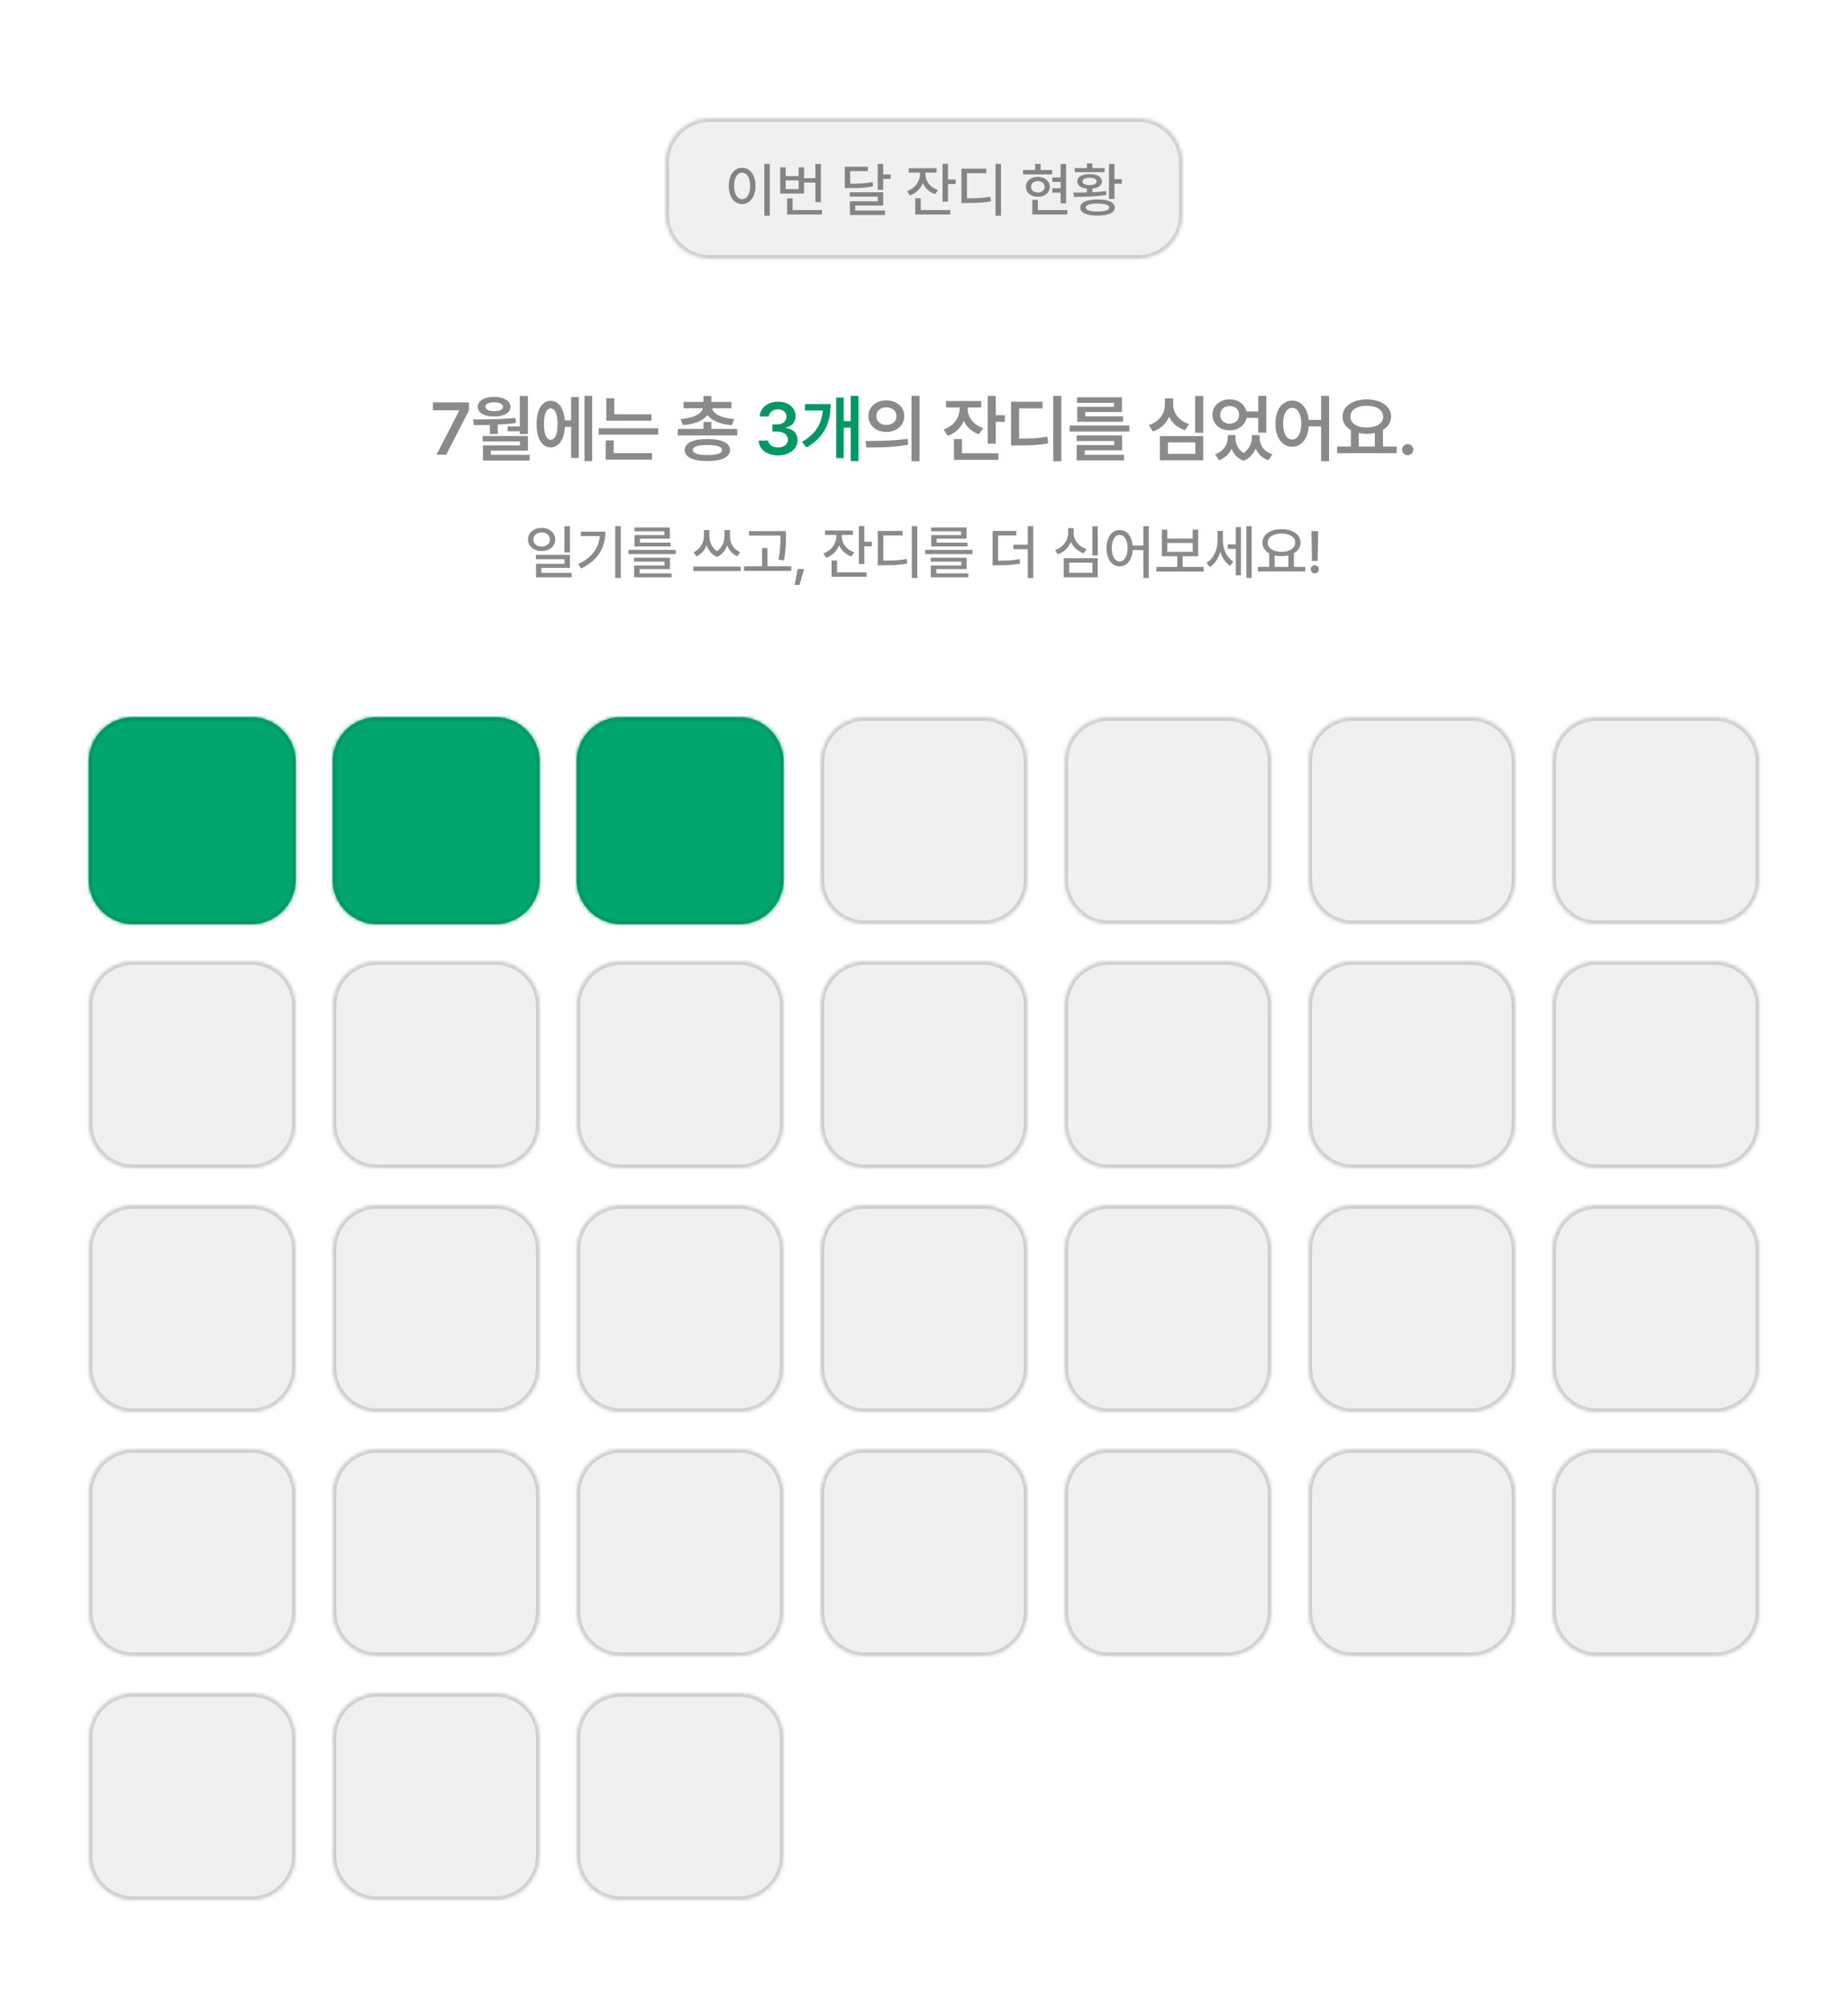 <svg width="500" height="544" viewBox="0 0 500 544" fill="none" xmlns="http://www.w3.org/2000/svg">
<mask id="path-1-inside-1_3048_12895" fill="white">
<path d="M180 44C180 37.373 185.373 32 192 32H308C314.627 32 320 37.373 320 44V58C320 64.627 314.627 70 308 70H192C185.373 70 180 64.627 180 58V44Z"/>
</mask>
<path d="M180 44C180 37.373 185.373 32 192 32H308C314.627 32 320 37.373 320 44V58C320 64.627 314.627 70 308 70H192C185.373 70 180 64.627 180 58V44Z" fill="#9E9E9E" fill-opacity="0.15"/>
<path d="M192 33H308V31H192V33ZM319 44V58H321V44H319ZM308 69H192V71H308V69ZM181 58V44H179V58H181ZM192 69C185.925 69 181 64.075 181 58H179C179 65.18 184.82 71 192 71V69ZM319 58C319 64.075 314.075 69 308 69V71C315.18 71 321 65.18 321 58H319ZM308 33C314.075 33 319 37.925 319 44H321C321 36.82 315.18 31 308 31V33ZM192 31C184.82 31 179 36.82 179 44H181C181 37.925 185.925 33 192 33V31Z" fill="#919191" fill-opacity="0.36" mask="url(#path-1-inside-1_3048_12895)"/>
<path d="M208.284 44.328V58.359H206.799V44.328H208.284ZM200.799 45.375C202.877 45.375 204.409 47.281 204.409 50.281C204.409 53.297 202.877 55.203 200.799 55.203C198.69 55.203 197.174 53.297 197.174 50.281C197.174 47.281 198.69 45.375 200.799 45.375ZM200.799 46.703C199.502 46.703 198.612 48.078 198.612 50.281C198.612 52.5 199.502 53.875 200.799 53.875C202.08 53.875 202.971 52.5 202.971 50.281C202.971 48.078 202.08 46.703 200.799 46.703ZM222.094 44.344V54.688H220.609V49.406H217.547V52.359H211.094V45.266H212.578V47.641H216.078V45.266H217.547V48.203H220.609V44.344H222.094ZM222.406 56.828V58.031H212.953V53.672H214.453V56.828H222.406ZM212.578 51.156H216.078V48.781H212.578V51.156ZM234.808 45.109V46.297H230.027V49.703C232.667 49.711 234.261 49.594 236.074 49.234L236.246 50.406C234.308 50.828 232.605 50.891 229.667 50.891H228.558V45.109H234.808ZM238.964 44.328V47.188H240.996V48.406H238.964V51.359H237.48V44.328H238.964ZM238.964 52.016V55.594H231.402V56.953H239.449V58.156H229.949V54.453H237.496V53.203H229.917V52.016H238.964ZM250.397 47.156C250.397 48.984 251.647 50.688 253.804 51.422L252.975 52.531C251.429 52 250.28 50.906 249.679 49.531C249.061 51.07 247.843 52.297 246.194 52.891L245.413 51.703C247.585 50.953 248.897 49.094 248.913 47.156V46.688H245.866V45.5H253.413V46.688H250.397V47.156ZM256.507 44.312V48.547H258.538V49.781H256.507V54.562H255.022V44.312H256.507ZM257.1 56.828V58.031H247.632V53.625H249.116V56.828H257.1ZM270.833 44.328V58.359H269.348V44.328H270.833ZM266.833 45.625V46.859H261.629V53.656C264.286 53.648 265.981 53.578 267.958 53.219L268.114 54.453C266.02 54.828 264.192 54.922 261.286 54.922H260.129V45.625H266.833ZM288.453 44.344V55.016H286.969V52.125H284.719V50.938H286.969V49.203H284.719V47.984H286.969V44.344H288.453ZM284.672 45.969V47.172H276.797V45.969H280.078V44.328H281.547V45.969H284.672ZM280.797 47.844C282.687 47.844 284.016 48.938 284.031 50.531C284.016 52.141 282.687 53.234 280.797 53.234C278.906 53.234 277.578 52.141 277.578 50.531C277.578 48.938 278.906 47.844 280.797 47.844ZM280.797 49C279.703 49.016 278.969 49.609 278.969 50.531C278.969 51.484 279.703 52.078 280.797 52.078C281.875 52.078 282.625 51.484 282.641 50.531C282.625 49.609 281.875 49.016 280.797 49ZM288.766 56.828V58.031H279.312V54.078H280.812V56.828H288.766ZM301.529 44.344V48.469H303.529V49.703H301.529V53.812H300.045V44.344H301.529ZM296.951 53.969C299.904 53.953 301.607 54.734 301.623 56.156C301.607 57.562 299.904 58.312 296.951 58.328C293.982 58.312 292.279 57.562 292.279 56.156C292.279 54.734 293.982 53.953 296.951 53.969ZM296.951 55.062C294.857 55.062 293.763 55.453 293.779 56.156C293.763 56.828 294.857 57.219 296.951 57.219C299.013 57.219 300.107 56.828 300.107 56.156C300.107 55.453 299.013 55.062 296.951 55.062ZM290.42 52.094C291.506 52.102 292.763 52.102 294.076 52.062V51.031C292.466 50.875 291.466 50.156 291.482 49.078C291.466 47.828 292.779 47.094 294.81 47.094C296.826 47.094 298.138 47.828 298.138 49.078C298.138 50.148 297.146 50.867 295.56 51.031V52C296.81 51.938 298.076 51.836 299.248 51.672L299.373 52.703C296.373 53.219 293.06 53.266 290.576 53.266L290.42 52.094ZM298.857 45.469V46.578H290.779V45.469H294.076V44.219H295.56V45.469H298.857ZM294.81 48.094C293.607 48.094 292.888 48.469 292.888 49.078C292.888 49.703 293.607 50.078 294.81 50.078C295.998 50.078 296.716 49.703 296.716 49.078C296.716 48.469 295.998 48.094 294.81 48.094Z" fill="#474747" fill-opacity="0.63"/>
<path d="M118.101 123L124.234 111.086V110.988H117.124V108.859H126.87V111.027L120.737 123H118.101ZM142.828 107.102V117.395H140.64V116.672H137.34V115.344H140.64V107.102H142.828ZM128.004 113.469C131.422 113.469 135.679 113.43 139.468 113.059L139.586 114.426C137.974 114.65 136.314 114.787 134.683 114.855V117.414H132.535V114.953C131.021 114.992 129.566 115.002 128.238 114.992L128.004 113.469ZM142.828 117.941V121.906H132.789V123.039H143.297V124.582H130.66V120.48H140.679V119.426H130.582V117.941H142.828ZM133.707 107.375C136.324 107.375 138.121 108.43 138.121 110.031C138.121 111.672 136.324 112.668 133.707 112.668C131.031 112.668 129.254 111.672 129.254 110.031C129.254 108.43 131.031 107.375 133.707 107.375ZM133.707 108.82C132.222 108.82 131.304 109.289 131.324 110.031C131.304 110.773 132.222 111.223 133.707 111.223C135.152 111.223 136.09 110.773 136.09 110.031C136.09 109.289 135.152 108.82 133.707 108.82ZM160.231 107.082V124.738H158.141V107.082H160.231ZM156.598 107.395V123.879H154.528V115.48H152.848C152.643 118.918 151.168 121.047 148.981 121.027C146.676 121.047 145.172 118.605 145.172 114.719C145.172 110.832 146.676 108.43 148.981 108.43C151.119 108.43 152.574 110.422 152.828 113.723H154.528V107.395H156.598ZM148.981 110.48C147.867 110.461 147.164 111.965 147.184 114.719C147.164 117.473 147.867 118.977 148.981 118.957C150.153 118.977 150.856 117.473 150.856 114.719C150.856 111.965 150.153 110.461 148.981 110.48ZM176.266 112.082V113.801H164.04V107.727H166.188V112.082H176.266ZM178.083 115.852V117.57H161.95V115.852H178.083ZM176.383 122.57V124.328H163.883V119.133H166.051V122.57H176.383ZM199.47 116.027V117.785H183.377V116.027H190.33V114.152H192.478V116.027H199.47ZM192.478 107.121V108.723H197.888V110.441H192.654C192.918 111.887 194.998 113.098 198.67 113.352L198.006 115.012C194.842 114.768 192.508 113.781 191.404 112.258C190.3 113.781 187.947 114.768 184.802 115.012L184.138 113.352C187.791 113.098 189.871 111.887 190.154 110.441H184.959V108.723H190.33V107.121H192.478ZM191.404 118.762C195.252 118.762 197.498 119.816 197.517 121.75C197.498 123.664 195.252 124.719 191.404 124.719C187.537 124.719 185.252 123.664 185.252 121.75C185.252 119.816 187.537 118.762 191.404 118.762ZM191.404 120.383C188.806 120.383 187.439 120.832 187.459 121.75C187.439 122.648 188.806 123.098 191.404 123.098C193.943 123.098 195.33 122.648 195.349 121.75C195.33 120.832 193.943 120.383 191.404 120.383ZM239.804 108.312C242.597 108.293 244.648 110.07 244.668 112.57C244.648 115.09 242.597 116.848 239.804 116.848C237.031 116.848 234.961 115.09 234.961 112.57C234.961 110.07 237.031 108.293 239.804 108.312ZM239.804 110.188C238.261 110.188 237.109 111.105 237.109 112.57C237.109 114.055 238.261 114.953 239.804 114.953C241.367 114.953 242.539 114.055 242.539 112.57C242.539 111.105 241.367 110.188 239.804 110.188ZM248.789 107.082V124.758H246.621V107.082H248.789ZM234.16 119.289C237.344 119.289 241.758 119.25 245.566 118.703L245.742 120.285C241.777 121.047 237.539 121.066 234.433 121.066L234.16 119.289ZM261.817 110.559C261.817 112.766 263.243 114.895 266.036 115.812L264.844 117.453C262.921 116.809 261.534 115.5 260.762 113.84C259.981 115.705 258.507 117.18 256.427 117.902L255.294 116.184C258.145 115.227 259.63 112.902 259.63 110.559V110.227H255.958V108.488H265.489V110.227H261.817V110.559ZM269.415 107.082V112.316H271.876V114.113H269.415V120.012H267.247V107.082H269.415ZM270.118 122.629V124.387H258.106V118.762H260.274V122.629H270.118ZM287.15 107.082V124.758H284.962V107.082H287.15ZM282.072 108.684V110.461H275.743V118.664C278.995 118.654 281.036 118.557 283.38 118.137L283.595 119.934C281.075 120.402 278.79 120.5 275.06 120.5H273.556V108.684H282.072ZM305.549 115.09V116.73H289.416V115.09H305.549ZM303.596 117.785V121.809H293.478V123.039H304.123V124.543H291.31V120.402H301.447V119.309H291.291V117.785H303.596ZM303.556 107.473V111.457H293.615V112.609H303.869V114.094H291.467V110.051H301.388V108.977H291.408V107.473H303.556ZM325.55 107.102V117.082H323.362V107.102H325.55ZM325.55 117.961V124.523H313.831V117.961H325.55ZM315.979 119.68V122.766H323.421V119.68H315.979ZM317.425 109.484C317.425 111.73 318.929 113.84 321.682 114.719L320.628 116.379C318.587 115.744 317.122 114.445 316.331 112.746C315.52 114.572 314.036 116.027 311.917 116.73L310.843 115.012C313.714 114.094 315.179 111.809 315.179 109.484V107.766H317.425V109.484ZM334.281 118.527C334.261 120.021 334.945 121.564 336.468 122.551C337.992 121.486 338.675 119.855 338.695 118.527V117.707H340.824V118.527C340.824 120.363 341.898 122.141 344.261 122.883L343.167 124.504C341.458 123.898 340.326 122.766 339.73 121.34C339.144 122.746 338.089 123.996 336.468 124.641C334.827 124.025 333.783 122.824 333.206 121.398C332.581 122.766 331.458 123.889 329.827 124.504L328.773 122.883C331.058 122.102 332.152 120.266 332.171 118.527V117.707H334.281V118.527ZM332.718 108.02C334.974 108.02 336.79 109.348 337.249 111.301H340.433V107.082H342.601V117.043H340.433V113.059H337.269C336.849 115.07 335.013 116.418 332.718 116.418C330.042 116.418 328.05 114.68 328.05 112.219C328.05 109.777 330.042 108.02 332.718 108.02ZM332.718 109.836C331.234 109.836 330.14 110.773 330.14 112.219C330.14 113.645 331.234 114.621 332.718 114.621C334.163 114.621 335.257 113.645 335.257 112.219C335.257 110.773 334.163 109.836 332.718 109.836ZM349.613 108.371C352.006 108.371 353.773 110.363 354.086 113.586H357.445V107.082H359.594V124.758H357.445V115.344H354.105C353.871 118.752 352.074 120.852 349.613 120.852C346.957 120.852 345.082 118.449 345.082 114.602C345.082 110.793 346.957 108.371 349.613 108.371ZM349.613 110.324C348.148 110.324 347.152 111.906 347.172 114.602C347.152 117.316 348.148 118.898 349.613 118.898C351.078 118.898 352.055 117.316 352.074 114.602C352.055 111.906 351.078 110.324 349.613 110.324ZM377.895 120.812V122.59H361.762V120.812H365.493V116.34C364.086 115.539 363.237 114.279 363.246 112.707C363.227 109.895 366 108.039 369.789 108.039C373.598 108.039 376.371 109.895 376.371 112.707C376.371 114.25 375.551 115.49 374.184 116.301V120.812H377.895ZM369.789 109.758C367.153 109.758 365.356 110.871 365.375 112.707C365.356 114.523 367.153 115.656 369.789 115.656C372.426 115.656 374.243 114.523 374.243 112.707C374.243 110.871 372.426 109.758 369.789 109.758ZM367.641 120.812H371.977V117.121C371.303 117.277 370.571 117.355 369.789 117.355C369.028 117.355 368.305 117.277 367.641 117.141V120.812ZM380.884 123.156C380.044 123.156 379.36 122.473 379.36 121.633C379.36 120.812 380.044 120.129 380.884 120.129C381.684 120.129 382.388 120.812 382.388 121.633C382.388 122.473 381.684 123.156 380.884 123.156Z" fill="#474747" fill-opacity="0.63"/>
<path d="M210.507 123.195C207.479 123.195 205.331 121.555 205.272 119.172H207.831C207.909 120.305 209.042 121.047 210.507 121.047C212.069 121.047 213.182 120.188 213.182 118.938C213.182 117.668 212.089 116.75 210.253 116.75H208.983V114.797H210.253C211.757 114.797 212.811 113.957 212.792 112.727C212.811 111.535 211.913 110.734 210.526 110.734C209.198 110.734 208.046 111.477 208.007 112.668H205.565C205.624 110.285 207.772 108.664 210.546 108.664C213.417 108.664 215.272 110.422 215.253 112.59C215.272 114.172 214.217 115.324 212.675 115.637V115.754C214.667 116.027 215.8 117.297 215.78 119.074C215.8 121.457 213.573 123.195 210.507 123.195ZM232.265 107.082V124.738H230.175V115.676H228.281V123.918H226.249V107.551H228.281V113.918H230.175V107.082H232.265ZM224.745 109.309C224.745 114.074 223.241 118.176 218.222 121.047L216.972 119.543C220.732 117.365 222.323 114.572 222.636 111.047H217.792V109.309H224.745Z" fill="#029764"/>
<path d="M146.553 142.797C148.662 142.812 150.209 144.109 150.225 145.938C150.209 147.781 148.662 149.062 146.553 149.062C144.428 149.062 142.865 147.781 142.865 145.938C142.865 144.109 144.428 142.812 146.553 142.797ZM146.553 144.047C145.256 144.031 144.303 144.797 144.318 145.938C144.303 147.094 145.256 147.859 146.553 147.859C147.834 147.859 148.787 147.094 148.787 145.938C148.787 144.797 147.834 144.031 146.553 144.047ZM154.193 142.328V149.453H152.709V142.328H154.193ZM154.193 150.094V153.625H146.475V154.969H154.662V156.156H145.037V152.516H152.725V151.281H144.99V150.094H154.193ZM167.957 142.328V156.328H166.457V142.328H167.957ZM163.785 143.828C163.785 147.922 162.035 151.484 157.238 153.781L156.457 152.578C160.183 150.805 161.996 148.281 162.285 145.016H157.129V143.828H163.785ZM182.845 148.75V149.891H170.033V148.75H182.845ZM181.267 150.875V153.953H173.048V155.109H181.704V156.156H171.564V152.969H179.798V151.938H171.548V150.875H181.267ZM181.236 142.688V145.719H173.142V146.781H181.47V147.828H171.673V144.734H179.751V143.734H171.642V142.688H181.236ZM191.934 145.156C191.934 146.477 192.567 148.125 193.981 149.094C195.372 148.141 196.012 146.516 196.012 145.156V143.406H197.512V145.156C197.497 146.859 198.419 148.609 200.294 149.391L199.481 150.5C198.137 149.914 197.231 148.82 196.747 147.516C196.278 148.859 195.387 150.047 193.965 150.672C192.536 150.047 191.63 148.812 191.169 147.469C190.676 148.758 189.77 149.898 188.45 150.5L187.653 149.391C189.481 148.578 190.434 146.719 190.45 145.156V143.406H191.934V145.156ZM200.387 153.266V154.484H187.59V153.266H200.387ZM212.651 143.672V145.047C212.651 146.781 212.651 148.719 212.12 151.578L210.62 151.422C211.166 148.719 211.166 146.734 211.166 145.047V144.875H202.666V143.672H212.651ZM214.088 153.203V154.438H201.323V153.203H206.182V148.266H207.651V153.203H214.088ZM217.57 153.922L216.32 158.234H214.992L215.82 153.922H217.57ZM227.753 145.156C227.753 146.984 229.003 148.688 231.16 149.422L230.332 150.531C228.785 150 227.636 148.906 227.035 147.531C226.417 149.07 225.199 150.297 223.55 150.891L222.769 149.703C224.941 148.953 226.253 147.094 226.269 145.156V144.688H223.222V143.5H230.769V144.688H227.753V145.156ZM233.863 142.312V146.547H235.894V147.781H233.863V152.562H232.378V142.312H233.863ZM234.457 154.828V156.031H224.988V151.625H226.472V154.828H234.457ZM248.189 142.328V156.359H246.704V142.328H248.189ZM244.189 143.625V144.859H238.986V151.656C241.642 151.648 243.337 151.578 245.314 151.219L245.47 152.453C243.376 152.828 241.548 152.922 238.642 152.922H237.486V143.625H244.189ZM263.124 148.75V149.891H250.311V148.75H263.124ZM261.546 150.875V153.953H253.327V155.109H261.983V156.156H251.843V152.969H260.077V151.938H251.827V150.875H261.546ZM261.514 142.688V145.719H253.421V146.781H261.749V147.828H251.952V144.734H260.03V143.734H251.921V142.688H261.514ZM274.979 143.625V144.859H270.057V151.688C272.401 151.68 274.018 151.594 275.854 151.234L276.026 152.453C274.01 152.828 272.307 152.922 269.666 152.922H268.557V143.625H274.979ZM279.557 142.328V156.359H278.073V148.562H274.182V147.328H278.073V142.328H279.557ZM297.021 142.344V150.266H295.537V142.344H297.021ZM297.021 151.016V156.156H287.818V151.016H297.021ZM289.287 152.203V154.953H295.568V152.203H289.287ZM290.505 144.234C290.49 146.125 291.849 147.828 293.974 148.547L293.24 149.688C291.615 149.148 290.396 148.039 289.755 146.594C289.13 148.133 287.888 149.359 286.209 149.953L285.474 148.781C287.662 148.047 288.99 146.188 288.99 144.234V142.875H290.505V144.234ZM302.941 143.375C304.839 143.375 306.23 144.984 306.456 147.578H309.347V142.328H310.816V156.359H309.347V148.781H306.472C306.308 151.508 304.886 153.203 302.941 153.203C300.847 153.203 299.378 151.297 299.394 148.281C299.378 145.281 300.847 143.375 302.941 143.375ZM302.941 144.703C301.675 144.703 300.8 146.078 300.8 148.281C300.8 150.5 301.675 151.875 302.941 151.875C304.206 151.875 305.081 150.5 305.081 148.281C305.081 146.078 304.206 144.703 302.941 144.703ZM325.689 153.359V154.594H312.876V153.359H318.517V150.484H314.345V143.281H315.829V145.688H322.704V143.281H324.173V150.484H319.985V153.359H325.689ZM315.829 149.281H322.704V146.891H315.829V149.281ZM330.874 146.156C330.874 148.391 331.811 150.781 333.686 151.922L332.858 153.062C331.546 152.273 330.655 150.875 330.186 149.25C329.663 151.031 328.702 152.547 327.342 153.375L326.421 152.266C328.405 151.078 329.436 148.609 329.436 146.219V143.609H330.874V146.156ZM338.655 142.328V156.328H337.233V142.328H338.655ZM335.749 142.594V155.641H334.342V148.484H332.171V147.25H334.342V142.594H335.749ZM353.153 153.344V154.578H340.34V153.344H343.403V149.688C342.254 149.055 341.559 148.047 341.559 146.797C341.559 144.594 343.715 143.141 346.715 143.141C349.731 143.141 351.887 144.594 351.887 146.797C351.887 148.031 351.215 149.023 350.09 149.656V153.344H353.153ZM346.715 144.328C344.512 144.328 342.997 145.281 342.997 146.797C342.997 148.297 344.512 149.281 346.715 149.281C348.903 149.281 350.45 148.297 350.45 146.797C350.45 145.281 348.903 144.328 346.715 144.328ZM344.872 153.344H348.59V150.219C348.02 150.367 347.387 150.438 346.715 150.438C346.059 150.438 345.434 150.367 344.872 150.234V153.344ZM356.651 143.688L356.51 151.734H354.963L354.822 143.688H356.651ZM355.744 155.109C355.135 155.109 354.619 154.609 354.635 154C354.619 153.391 355.135 152.891 355.744 152.891C356.338 152.891 356.854 153.391 356.854 154C356.854 154.609 356.338 155.109 355.744 155.109Z" fill="#474747" fill-opacity="0.63"/>
<g filter="url(#filter0_dd_3048_12895)">
<mask id="path-6-inside-2_3048_12895" fill="white">
<path d="M24 204C24 197.373 29.373 192 36 192H68C74.627 192 80 197.373 80 204V236C80 242.627 74.627 248 68 248H36C29.373 248 24 242.627 24 236V204Z"/>
</mask>
<path d="M24 204C24 197.373 29.373 192 36 192H68C74.627 192 80 197.373 80 204V236C80 242.627 74.627 248 68 248H36C29.373 248 24 242.627 24 236V204Z" fill="#00A66E"/>
<path d="M36 193H68V191H36V193ZM79 204V236H81V204H79ZM68 247H36V249H68V247ZM25 236V204H23V236H25ZM36 247C29.925 247 25 242.075 25 236H23C23 243.18 28.82 249 36 249V247ZM79 236C79 242.075 74.075 247 68 247V249C75.18 249 81 243.18 81 236H79ZM68 193C74.075 193 79 197.925 79 204H81C81 196.82 75.18 191 68 191V193ZM36 191C28.82 191 23 196.82 23 204H25C25 197.925 29.925 193 36 193V191Z" fill="#029764" mask="url(#path-6-inside-2_3048_12895)"/>
</g>
<g filter="url(#filter1_dd_3048_12895)">
<mask id="path-8-inside-3_3048_12895" fill="white">
<path d="M90 204C90 197.373 95.373 192 102 192H134C140.627 192 146 197.373 146 204V236C146 242.627 140.627 248 134 248H102C95.373 248 90 242.627 90 236V204Z"/>
</mask>
<path d="M90 204C90 197.373 95.373 192 102 192H134C140.627 192 146 197.373 146 204V236C146 242.627 140.627 248 134 248H102C95.373 248 90 242.627 90 236V204Z" fill="#00A66E"/>
<path d="M102 193H134V191H102V193ZM145 204V236H147V204H145ZM134 247H102V249H134V247ZM91 236V204H89V236H91ZM102 247C95.925 247 91 242.075 91 236H89C89 243.18 94.82 249 102 249V247ZM145 236C145 242.075 140.075 247 134 247V249C141.18 249 147 243.18 147 236H145ZM134 193C140.075 193 145 197.925 145 204H147C147 196.82 141.18 191 134 191V193ZM102 191C94.82 191 89 196.82 89 204H91C91 197.925 95.925 193 102 193V191Z" fill="#029764" mask="url(#path-8-inside-3_3048_12895)"/>
</g>
<g filter="url(#filter2_dd_3048_12895)">
<mask id="path-10-inside-4_3048_12895" fill="white">
<path d="M156 204C156 197.373 161.373 192 168 192H200C206.627 192 212 197.373 212 204V236C212 242.627 206.627 248 200 248H168C161.373 248 156 242.627 156 236V204Z"/>
</mask>
<path d="M156 204C156 197.373 161.373 192 168 192H200C206.627 192 212 197.373 212 204V236C212 242.627 206.627 248 200 248H168C161.373 248 156 242.627 156 236V204Z" fill="#00A66E"/>
<path d="M168 193H200V191H168V193ZM211 204V236H213V204H211ZM200 247H168V249H200V247ZM157 236V204H155V236H157ZM168 247C161.925 247 157 242.075 157 236H155C155 243.18 160.82 249 168 249V247ZM211 236C211 242.075 206.075 247 200 247V249C207.18 249 213 243.18 213 236H211ZM200 193C206.075 193 211 197.925 211 204H213C213 196.82 207.18 191 200 191V193ZM168 191C160.82 191 155 196.82 155 204H157C157 197.925 161.925 193 168 193V191Z" fill="#029764" mask="url(#path-10-inside-4_3048_12895)"/>
</g>
<g filter="url(#filter3_dd_3048_12895)">
<mask id="path-12-inside-5_3048_12895" fill="white">
<path d="M222 204C222 197.373 227.373 192 234 192H266C272.627 192 278 197.373 278 204V236C278 242.627 272.627 248 266 248H234C227.373 248 222 242.627 222 236V204Z"/>
</mask>
<path d="M222 204C222 197.373 227.373 192 234 192H266C272.627 192 278 197.373 278 204V236C278 242.627 272.627 248 266 248H234C227.373 248 222 242.627 222 236V204Z" fill="#9E9E9E" fill-opacity="0.15" shape-rendering="crispEdges"/>
<path d="M234 193H266V191H234V193ZM277 204V236H279V204H277ZM266 247H234V249H266V247ZM223 236V204H221V236H223ZM234 247C227.925 247 223 242.075 223 236H221C221 243.18 226.82 249 234 249V247ZM277 236C277 242.075 272.075 247 266 247V249C273.18 249 279 243.18 279 236H277ZM266 193C272.075 193 277 197.925 277 204H279C279 196.82 273.18 191 266 191V193ZM234 191C226.82 191 221 196.82 221 204H223C223 197.925 227.925 193 234 193V191Z" fill="#919191" fill-opacity="0.36" mask="url(#path-12-inside-5_3048_12895)"/>
</g>
<g filter="url(#filter4_dd_3048_12895)">
<mask id="path-14-inside-6_3048_12895" fill="white">
<path d="M288 204C288 197.373 293.373 192 300 192H332C338.627 192 344 197.373 344 204V236C344 242.627 338.627 248 332 248H300C293.373 248 288 242.627 288 236V204Z"/>
</mask>
<path d="M288 204C288 197.373 293.373 192 300 192H332C338.627 192 344 197.373 344 204V236C344 242.627 338.627 248 332 248H300C293.373 248 288 242.627 288 236V204Z" fill="#9E9E9E" fill-opacity="0.15" shape-rendering="crispEdges"/>
<path d="M300 193H332V191H300V193ZM343 204V236H345V204H343ZM332 247H300V249H332V247ZM289 236V204H287V236H289ZM300 247C293.925 247 289 242.075 289 236H287C287 243.18 292.82 249 300 249V247ZM343 236C343 242.075 338.075 247 332 247V249C339.18 249 345 243.18 345 236H343ZM332 193C338.075 193 343 197.925 343 204H345C345 196.82 339.18 191 332 191V193ZM300 191C292.82 191 287 196.82 287 204H289C289 197.925 293.925 193 300 193V191Z" fill="#919191" fill-opacity="0.36" mask="url(#path-14-inside-6_3048_12895)"/>
</g>
<g filter="url(#filter5_dd_3048_12895)">
<mask id="path-16-inside-7_3048_12895" fill="white">
<path d="M354 204C354 197.373 359.373 192 366 192H398C404.627 192 410 197.373 410 204V236C410 242.627 404.627 248 398 248H366C359.373 248 354 242.627 354 236V204Z"/>
</mask>
<path d="M354 204C354 197.373 359.373 192 366 192H398C404.627 192 410 197.373 410 204V236C410 242.627 404.627 248 398 248H366C359.373 248 354 242.627 354 236V204Z" fill="#9E9E9E" fill-opacity="0.15" shape-rendering="crispEdges"/>
<path d="M366 193H398V191H366V193ZM409 204V236H411V204H409ZM398 247H366V249H398V247ZM355 236V204H353V236H355ZM366 247C359.925 247 355 242.075 355 236H353C353 243.18 358.82 249 366 249V247ZM409 236C409 242.075 404.075 247 398 247V249C405.18 249 411 243.18 411 236H409ZM398 193C404.075 193 409 197.925 409 204H411C411 196.82 405.18 191 398 191V193ZM366 191C358.82 191 353 196.82 353 204H355C355 197.925 359.925 193 366 193V191Z" fill="#919191" fill-opacity="0.36" mask="url(#path-16-inside-7_3048_12895)"/>
</g>
<g filter="url(#filter6_dd_3048_12895)">
<mask id="path-18-inside-8_3048_12895" fill="white">
<path d="M420 204C420 197.373 425.373 192 432 192H464C470.627 192 476 197.373 476 204V236C476 242.627 470.627 248 464 248H432C425.373 248 420 242.627 420 236V204Z"/>
</mask>
<path d="M420 204C420 197.373 425.373 192 432 192H464C470.627 192 476 197.373 476 204V236C476 242.627 470.627 248 464 248H432C425.373 248 420 242.627 420 236V204Z" fill="#9E9E9E" fill-opacity="0.15" shape-rendering="crispEdges"/>
<path d="M432 193H464V191H432V193ZM475 204V236H477V204H475ZM464 247H432V249H464V247ZM421 236V204H419V236H421ZM432 247C425.925 247 421 242.075 421 236H419C419 243.18 424.82 249 432 249V247ZM475 236C475 242.075 470.075 247 464 247V249C471.18 249 477 243.18 477 236H475ZM464 193C470.075 193 475 197.925 475 204H477C477 196.82 471.18 191 464 191V193ZM432 191C424.82 191 419 196.82 419 204H421C421 197.925 425.925 193 432 193V191Z" fill="#919191" fill-opacity="0.36" mask="url(#path-18-inside-8_3048_12895)"/>
</g>
<g filter="url(#filter7_dd_3048_12895)">
<mask id="path-20-inside-9_3048_12895" fill="white">
<path d="M24 270C24 263.373 29.373 258 36 258H68C74.627 258 80 263.373 80 270V302C80 308.627 74.627 314 68 314H36C29.373 314 24 308.627 24 302V270Z"/>
</mask>
<path d="M24 270C24 263.373 29.373 258 36 258H68C74.627 258 80 263.373 80 270V302C80 308.627 74.627 314 68 314H36C29.373 314 24 308.627 24 302V270Z" fill="#9E9E9E" fill-opacity="0.15" shape-rendering="crispEdges"/>
<path d="M36 259H68V257H36V259ZM79 270V302H81V270H79ZM68 313H36V315H68V313ZM25 302V270H23V302H25ZM36 313C29.925 313 25 308.075 25 302H23C23 309.18 28.82 315 36 315V313ZM79 302C79 308.075 74.075 313 68 313V315C75.18 315 81 309.18 81 302H79ZM68 259C74.075 259 79 263.925 79 270H81C81 262.82 75.18 257 68 257V259ZM36 257C28.82 257 23 262.82 23 270H25C25 263.925 29.925 259 36 259V257Z" fill="#919191" fill-opacity="0.36" mask="url(#path-20-inside-9_3048_12895)"/>
</g>
<g filter="url(#filter8_dd_3048_12895)">
<mask id="path-22-inside-10_3048_12895" fill="white">
<path d="M90 270C90 263.373 95.373 258 102 258H134C140.627 258 146 263.373 146 270V302C146 308.627 140.627 314 134 314H102C95.373 314 90 308.627 90 302V270Z"/>
</mask>
<path d="M90 270C90 263.373 95.373 258 102 258H134C140.627 258 146 263.373 146 270V302C146 308.627 140.627 314 134 314H102C95.373 314 90 308.627 90 302V270Z" fill="#9E9E9E" fill-opacity="0.15" shape-rendering="crispEdges"/>
<path d="M102 259H134V257H102V259ZM145 270V302H147V270H145ZM134 313H102V315H134V313ZM91 302V270H89V302H91ZM102 313C95.925 313 91 308.075 91 302H89C89 309.18 94.82 315 102 315V313ZM145 302C145 308.075 140.075 313 134 313V315C141.18 315 147 309.18 147 302H145ZM134 259C140.075 259 145 263.925 145 270H147C147 262.82 141.18 257 134 257V259ZM102 257C94.82 257 89 262.82 89 270H91C91 263.925 95.925 259 102 259V257Z" fill="#919191" fill-opacity="0.36" mask="url(#path-22-inside-10_3048_12895)"/>
</g>
<g filter="url(#filter9_dd_3048_12895)">
<mask id="path-24-inside-11_3048_12895" fill="white">
<path d="M156 270C156 263.373 161.373 258 168 258H200C206.627 258 212 263.373 212 270V302C212 308.627 206.627 314 200 314H168C161.373 314 156 308.627 156 302V270Z"/>
</mask>
<path d="M156 270C156 263.373 161.373 258 168 258H200C206.627 258 212 263.373 212 270V302C212 308.627 206.627 314 200 314H168C161.373 314 156 308.627 156 302V270Z" fill="#9E9E9E" fill-opacity="0.15" shape-rendering="crispEdges"/>
<path d="M168 259H200V257H168V259ZM211 270V302H213V270H211ZM200 313H168V315H200V313ZM157 302V270H155V302H157ZM168 313C161.925 313 157 308.075 157 302H155C155 309.18 160.82 315 168 315V313ZM211 302C211 308.075 206.075 313 200 313V315C207.18 315 213 309.18 213 302H211ZM200 259C206.075 259 211 263.925 211 270H213C213 262.82 207.18 257 200 257V259ZM168 257C160.82 257 155 262.82 155 270H157C157 263.925 161.925 259 168 259V257Z" fill="#919191" fill-opacity="0.36" mask="url(#path-24-inside-11_3048_12895)"/>
</g>
<g filter="url(#filter10_dd_3048_12895)">
<mask id="path-26-inside-12_3048_12895" fill="white">
<path d="M222 270C222 263.373 227.373 258 234 258H266C272.627 258 278 263.373 278 270V302C278 308.627 272.627 314 266 314H234C227.373 314 222 308.627 222 302V270Z"/>
</mask>
<path d="M222 270C222 263.373 227.373 258 234 258H266C272.627 258 278 263.373 278 270V302C278 308.627 272.627 314 266 314H234C227.373 314 222 308.627 222 302V270Z" fill="#9E9E9E" fill-opacity="0.15" shape-rendering="crispEdges"/>
<path d="M234 259H266V257H234V259ZM277 270V302H279V270H277ZM266 313H234V315H266V313ZM223 302V270H221V302H223ZM234 313C227.925 313 223 308.075 223 302H221C221 309.18 226.82 315 234 315V313ZM277 302C277 308.075 272.075 313 266 313V315C273.18 315 279 309.18 279 302H277ZM266 259C272.075 259 277 263.925 277 270H279C279 262.82 273.18 257 266 257V259ZM234 257C226.82 257 221 262.82 221 270H223C223 263.925 227.925 259 234 259V257Z" fill="#919191" fill-opacity="0.36" mask="url(#path-26-inside-12_3048_12895)"/>
</g>
<g filter="url(#filter11_dd_3048_12895)">
<mask id="path-28-inside-13_3048_12895" fill="white">
<path d="M288 270C288 263.373 293.373 258 300 258H332C338.627 258 344 263.373 344 270V302C344 308.627 338.627 314 332 314H300C293.373 314 288 308.627 288 302V270Z"/>
</mask>
<path d="M288 270C288 263.373 293.373 258 300 258H332C338.627 258 344 263.373 344 270V302C344 308.627 338.627 314 332 314H300C293.373 314 288 308.627 288 302V270Z" fill="#9E9E9E" fill-opacity="0.15" shape-rendering="crispEdges"/>
<path d="M300 259H332V257H300V259ZM343 270V302H345V270H343ZM332 313H300V315H332V313ZM289 302V270H287V302H289ZM300 313C293.925 313 289 308.075 289 302H287C287 309.18 292.82 315 300 315V313ZM343 302C343 308.075 338.075 313 332 313V315C339.18 315 345 309.18 345 302H343ZM332 259C338.075 259 343 263.925 343 270H345C345 262.82 339.18 257 332 257V259ZM300 257C292.82 257 287 262.82 287 270H289C289 263.925 293.925 259 300 259V257Z" fill="#919191" fill-opacity="0.36" mask="url(#path-28-inside-13_3048_12895)"/>
</g>
<g filter="url(#filter12_dd_3048_12895)">
<mask id="path-30-inside-14_3048_12895" fill="white">
<path d="M354 270C354 263.373 359.373 258 366 258H398C404.627 258 410 263.373 410 270V302C410 308.627 404.627 314 398 314H366C359.373 314 354 308.627 354 302V270Z"/>
</mask>
<path d="M354 270C354 263.373 359.373 258 366 258H398C404.627 258 410 263.373 410 270V302C410 308.627 404.627 314 398 314H366C359.373 314 354 308.627 354 302V270Z" fill="#9E9E9E" fill-opacity="0.15" shape-rendering="crispEdges"/>
<path d="M366 259H398V257H366V259ZM409 270V302H411V270H409ZM398 313H366V315H398V313ZM355 302V270H353V302H355ZM366 313C359.925 313 355 308.075 355 302H353C353 309.18 358.82 315 366 315V313ZM409 302C409 308.075 404.075 313 398 313V315C405.18 315 411 309.18 411 302H409ZM398 259C404.075 259 409 263.925 409 270H411C411 262.82 405.18 257 398 257V259ZM366 257C358.82 257 353 262.82 353 270H355C355 263.925 359.925 259 366 259V257Z" fill="#919191" fill-opacity="0.36" mask="url(#path-30-inside-14_3048_12895)"/>
</g>
<g filter="url(#filter13_dd_3048_12895)">
<mask id="path-32-inside-15_3048_12895" fill="white">
<path d="M420 270C420 263.373 425.373 258 432 258H464C470.627 258 476 263.373 476 270V302C476 308.627 470.627 314 464 314H432C425.373 314 420 308.627 420 302V270Z"/>
</mask>
<path d="M420 270C420 263.373 425.373 258 432 258H464C470.627 258 476 263.373 476 270V302C476 308.627 470.627 314 464 314H432C425.373 314 420 308.627 420 302V270Z" fill="#9E9E9E" fill-opacity="0.15" shape-rendering="crispEdges"/>
<path d="M432 259H464V257H432V259ZM475 270V302H477V270H475ZM464 313H432V315H464V313ZM421 302V270H419V302H421ZM432 313C425.925 313 421 308.075 421 302H419C419 309.18 424.82 315 432 315V313ZM475 302C475 308.075 470.075 313 464 313V315C471.18 315 477 309.18 477 302H475ZM464 259C470.075 259 475 263.925 475 270H477C477 262.82 471.18 257 464 257V259ZM432 257C424.82 257 419 262.82 419 270H421C421 263.925 425.925 259 432 259V257Z" fill="#919191" fill-opacity="0.36" mask="url(#path-32-inside-15_3048_12895)"/>
</g>
<g filter="url(#filter14_dd_3048_12895)">
<mask id="path-34-inside-16_3048_12895" fill="white">
<path d="M24 336C24 329.373 29.373 324 36 324H68C74.627 324 80 329.373 80 336V368C80 374.627 74.627 380 68 380H36C29.373 380 24 374.627 24 368V336Z"/>
</mask>
<path d="M24 336C24 329.373 29.373 324 36 324H68C74.627 324 80 329.373 80 336V368C80 374.627 74.627 380 68 380H36C29.373 380 24 374.627 24 368V336Z" fill="#9E9E9E" fill-opacity="0.15" shape-rendering="crispEdges"/>
<path d="M36 325H68V323H36V325ZM79 336V368H81V336H79ZM68 379H36V381H68V379ZM25 368V336H23V368H25ZM36 379C29.925 379 25 374.075 25 368H23C23 375.18 28.82 381 36 381V379ZM79 368C79 374.075 74.075 379 68 379V381C75.18 381 81 375.18 81 368H79ZM68 325C74.075 325 79 329.925 79 336H81C81 328.82 75.18 323 68 323V325ZM36 323C28.82 323 23 328.82 23 336H25C25 329.925 29.925 325 36 325V323Z" fill="#919191" fill-opacity="0.36" mask="url(#path-34-inside-16_3048_12895)"/>
</g>
<g filter="url(#filter15_dd_3048_12895)">
<mask id="path-36-inside-17_3048_12895" fill="white">
<path d="M90 336C90 329.373 95.373 324 102 324H134C140.627 324 146 329.373 146 336V368C146 374.627 140.627 380 134 380H102C95.373 380 90 374.627 90 368V336Z"/>
</mask>
<path d="M90 336C90 329.373 95.373 324 102 324H134C140.627 324 146 329.373 146 336V368C146 374.627 140.627 380 134 380H102C95.373 380 90 374.627 90 368V336Z" fill="#9E9E9E" fill-opacity="0.15" shape-rendering="crispEdges"/>
<path d="M102 325H134V323H102V325ZM145 336V368H147V336H145ZM134 379H102V381H134V379ZM91 368V336H89V368H91ZM102 379C95.925 379 91 374.075 91 368H89C89 375.18 94.82 381 102 381V379ZM145 368C145 374.075 140.075 379 134 379V381C141.18 381 147 375.18 147 368H145ZM134 325C140.075 325 145 329.925 145 336H147C147 328.82 141.18 323 134 323V325ZM102 323C94.82 323 89 328.82 89 336H91C91 329.925 95.925 325 102 325V323Z" fill="#919191" fill-opacity="0.36" mask="url(#path-36-inside-17_3048_12895)"/>
</g>
<g filter="url(#filter16_dd_3048_12895)">
<mask id="path-38-inside-18_3048_12895" fill="white">
<path d="M156 336C156 329.373 161.373 324 168 324H200C206.627 324 212 329.373 212 336V368C212 374.627 206.627 380 200 380H168C161.373 380 156 374.627 156 368V336Z"/>
</mask>
<path d="M156 336C156 329.373 161.373 324 168 324H200C206.627 324 212 329.373 212 336V368C212 374.627 206.627 380 200 380H168C161.373 380 156 374.627 156 368V336Z" fill="#9E9E9E" fill-opacity="0.15" shape-rendering="crispEdges"/>
<path d="M168 325H200V323H168V325ZM211 336V368H213V336H211ZM200 379H168V381H200V379ZM157 368V336H155V368H157ZM168 379C161.925 379 157 374.075 157 368H155C155 375.18 160.82 381 168 381V379ZM211 368C211 374.075 206.075 379 200 379V381C207.18 381 213 375.18 213 368H211ZM200 325C206.075 325 211 329.925 211 336H213C213 328.82 207.18 323 200 323V325ZM168 323C160.82 323 155 328.82 155 336H157C157 329.925 161.925 325 168 325V323Z" fill="#919191" fill-opacity="0.36" mask="url(#path-38-inside-18_3048_12895)"/>
</g>
<g filter="url(#filter17_dd_3048_12895)">
<mask id="path-40-inside-19_3048_12895" fill="white">
<path d="M222 336C222 329.373 227.373 324 234 324H266C272.627 324 278 329.373 278 336V368C278 374.627 272.627 380 266 380H234C227.373 380 222 374.627 222 368V336Z"/>
</mask>
<path d="M222 336C222 329.373 227.373 324 234 324H266C272.627 324 278 329.373 278 336V368C278 374.627 272.627 380 266 380H234C227.373 380 222 374.627 222 368V336Z" fill="#9E9E9E" fill-opacity="0.15" shape-rendering="crispEdges"/>
<path d="M234 325H266V323H234V325ZM277 336V368H279V336H277ZM266 379H234V381H266V379ZM223 368V336H221V368H223ZM234 379C227.925 379 223 374.075 223 368H221C221 375.18 226.82 381 234 381V379ZM277 368C277 374.075 272.075 379 266 379V381C273.18 381 279 375.18 279 368H277ZM266 325C272.075 325 277 329.925 277 336H279C279 328.82 273.18 323 266 323V325ZM234 323C226.82 323 221 328.82 221 336H223C223 329.925 227.925 325 234 325V323Z" fill="#919191" fill-opacity="0.36" mask="url(#path-40-inside-19_3048_12895)"/>
</g>
<g filter="url(#filter18_dd_3048_12895)">
<mask id="path-42-inside-20_3048_12895" fill="white">
<path d="M288 336C288 329.373 293.373 324 300 324H332C338.627 324 344 329.373 344 336V368C344 374.627 338.627 380 332 380H300C293.373 380 288 374.627 288 368V336Z"/>
</mask>
<path d="M288 336C288 329.373 293.373 324 300 324H332C338.627 324 344 329.373 344 336V368C344 374.627 338.627 380 332 380H300C293.373 380 288 374.627 288 368V336Z" fill="#9E9E9E" fill-opacity="0.15" shape-rendering="crispEdges"/>
<path d="M300 325H332V323H300V325ZM343 336V368H345V336H343ZM332 379H300V381H332V379ZM289 368V336H287V368H289ZM300 379C293.925 379 289 374.075 289 368H287C287 375.18 292.82 381 300 381V379ZM343 368C343 374.075 338.075 379 332 379V381C339.18 381 345 375.18 345 368H343ZM332 325C338.075 325 343 329.925 343 336H345C345 328.82 339.18 323 332 323V325ZM300 323C292.82 323 287 328.82 287 336H289C289 329.925 293.925 325 300 325V323Z" fill="#919191" fill-opacity="0.36" mask="url(#path-42-inside-20_3048_12895)"/>
</g>
<g filter="url(#filter19_dd_3048_12895)">
<mask id="path-44-inside-21_3048_12895" fill="white">
<path d="M354 336C354 329.373 359.373 324 366 324H398C404.627 324 410 329.373 410 336V368C410 374.627 404.627 380 398 380H366C359.373 380 354 374.627 354 368V336Z"/>
</mask>
<path d="M354 336C354 329.373 359.373 324 366 324H398C404.627 324 410 329.373 410 336V368C410 374.627 404.627 380 398 380H366C359.373 380 354 374.627 354 368V336Z" fill="#9E9E9E" fill-opacity="0.15" shape-rendering="crispEdges"/>
<path d="M366 325H398V323H366V325ZM409 336V368H411V336H409ZM398 379H366V381H398V379ZM355 368V336H353V368H355ZM366 379C359.925 379 355 374.075 355 368H353C353 375.18 358.82 381 366 381V379ZM409 368C409 374.075 404.075 379 398 379V381C405.18 381 411 375.18 411 368H409ZM398 325C404.075 325 409 329.925 409 336H411C411 328.82 405.18 323 398 323V325ZM366 323C358.82 323 353 328.82 353 336H355C355 329.925 359.925 325 366 325V323Z" fill="#919191" fill-opacity="0.36" mask="url(#path-44-inside-21_3048_12895)"/>
</g>
<g filter="url(#filter20_dd_3048_12895)">
<mask id="path-46-inside-22_3048_12895" fill="white">
<path d="M420 336C420 329.373 425.373 324 432 324H464C470.627 324 476 329.373 476 336V368C476 374.627 470.627 380 464 380H432C425.373 380 420 374.627 420 368V336Z"/>
</mask>
<path d="M420 336C420 329.373 425.373 324 432 324H464C470.627 324 476 329.373 476 336V368C476 374.627 470.627 380 464 380H432C425.373 380 420 374.627 420 368V336Z" fill="#9E9E9E" fill-opacity="0.15" shape-rendering="crispEdges"/>
<path d="M432 325H464V323H432V325ZM475 336V368H477V336H475ZM464 379H432V381H464V379ZM421 368V336H419V368H421ZM432 379C425.925 379 421 374.075 421 368H419C419 375.18 424.82 381 432 381V379ZM475 368C475 374.075 470.075 379 464 379V381C471.18 381 477 375.18 477 368H475ZM464 325C470.075 325 475 329.925 475 336H477C477 328.82 471.18 323 464 323V325ZM432 323C424.82 323 419 328.82 419 336H421C421 329.925 425.925 325 432 325V323Z" fill="#919191" fill-opacity="0.36" mask="url(#path-46-inside-22_3048_12895)"/>
</g>
<g filter="url(#filter21_dd_3048_12895)">
<mask id="path-48-inside-23_3048_12895" fill="white">
<path d="M24 402C24 395.373 29.373 390 36 390H68C74.627 390 80 395.373 80 402V434C80 440.627 74.627 446 68 446H36C29.373 446 24 440.627 24 434V402Z"/>
</mask>
<path d="M24 402C24 395.373 29.373 390 36 390H68C74.627 390 80 395.373 80 402V434C80 440.627 74.627 446 68 446H36C29.373 446 24 440.627 24 434V402Z" fill="#9E9E9E" fill-opacity="0.15" shape-rendering="crispEdges"/>
<path d="M36 391H68V389H36V391ZM79 402V434H81V402H79ZM68 445H36V447H68V445ZM25 434V402H23V434H25ZM36 445C29.925 445 25 440.075 25 434H23C23 441.18 28.82 447 36 447V445ZM79 434C79 440.075 74.075 445 68 445V447C75.18 447 81 441.18 81 434H79ZM68 391C74.075 391 79 395.925 79 402H81C81 394.82 75.18 389 68 389V391ZM36 389C28.82 389 23 394.82 23 402H25C25 395.925 29.925 391 36 391V389Z" fill="#919191" fill-opacity="0.36" mask="url(#path-48-inside-23_3048_12895)"/>
</g>
<g filter="url(#filter22_dd_3048_12895)">
<mask id="path-50-inside-24_3048_12895" fill="white">
<path d="M90 402C90 395.373 95.373 390 102 390H134C140.627 390 146 395.373 146 402V434C146 440.627 140.627 446 134 446H102C95.373 446 90 440.627 90 434V402Z"/>
</mask>
<path d="M90 402C90 395.373 95.373 390 102 390H134C140.627 390 146 395.373 146 402V434C146 440.627 140.627 446 134 446H102C95.373 446 90 440.627 90 434V402Z" fill="#9E9E9E" fill-opacity="0.15" shape-rendering="crispEdges"/>
<path d="M102 391H134V389H102V391ZM145 402V434H147V402H145ZM134 445H102V447H134V445ZM91 434V402H89V434H91ZM102 445C95.925 445 91 440.075 91 434H89C89 441.18 94.82 447 102 447V445ZM145 434C145 440.075 140.075 445 134 445V447C141.18 447 147 441.18 147 434H145ZM134 391C140.075 391 145 395.925 145 402H147C147 394.82 141.18 389 134 389V391ZM102 389C94.82 389 89 394.82 89 402H91C91 395.925 95.925 391 102 391V389Z" fill="#919191" fill-opacity="0.36" mask="url(#path-50-inside-24_3048_12895)"/>
</g>
<g filter="url(#filter23_dd_3048_12895)">
<mask id="path-52-inside-25_3048_12895" fill="white">
<path d="M156 402C156 395.373 161.373 390 168 390H200C206.627 390 212 395.373 212 402V434C212 440.627 206.627 446 200 446H168C161.373 446 156 440.627 156 434V402Z"/>
</mask>
<path d="M156 402C156 395.373 161.373 390 168 390H200C206.627 390 212 395.373 212 402V434C212 440.627 206.627 446 200 446H168C161.373 446 156 440.627 156 434V402Z" fill="#9E9E9E" fill-opacity="0.15" shape-rendering="crispEdges"/>
<path d="M168 391H200V389H168V391ZM211 402V434H213V402H211ZM200 445H168V447H200V445ZM157 434V402H155V434H157ZM168 445C161.925 445 157 440.075 157 434H155C155 441.18 160.82 447 168 447V445ZM211 434C211 440.075 206.075 445 200 445V447C207.18 447 213 441.18 213 434H211ZM200 391C206.075 391 211 395.925 211 402H213C213 394.82 207.18 389 200 389V391ZM168 389C160.82 389 155 394.82 155 402H157C157 395.925 161.925 391 168 391V389Z" fill="#919191" fill-opacity="0.36" mask="url(#path-52-inside-25_3048_12895)"/>
</g>
<g filter="url(#filter24_dd_3048_12895)">
<mask id="path-54-inside-26_3048_12895" fill="white">
<path d="M222 402C222 395.373 227.373 390 234 390H266C272.627 390 278 395.373 278 402V434C278 440.627 272.627 446 266 446H234C227.373 446 222 440.627 222 434V402Z"/>
</mask>
<path d="M222 402C222 395.373 227.373 390 234 390H266C272.627 390 278 395.373 278 402V434C278 440.627 272.627 446 266 446H234C227.373 446 222 440.627 222 434V402Z" fill="#9E9E9E" fill-opacity="0.15" shape-rendering="crispEdges"/>
<path d="M234 391H266V389H234V391ZM277 402V434H279V402H277ZM266 445H234V447H266V445ZM223 434V402H221V434H223ZM234 445C227.925 445 223 440.075 223 434H221C221 441.18 226.82 447 234 447V445ZM277 434C277 440.075 272.075 445 266 445V447C273.18 447 279 441.18 279 434H277ZM266 391C272.075 391 277 395.925 277 402H279C279 394.82 273.18 389 266 389V391ZM234 389C226.82 389 221 394.82 221 402H223C223 395.925 227.925 391 234 391V389Z" fill="#919191" fill-opacity="0.36" mask="url(#path-54-inside-26_3048_12895)"/>
</g>
<g filter="url(#filter25_dd_3048_12895)">
<mask id="path-56-inside-27_3048_12895" fill="white">
<path d="M288 402C288 395.373 293.373 390 300 390H332C338.627 390 344 395.373 344 402V434C344 440.627 338.627 446 332 446H300C293.373 446 288 440.627 288 434V402Z"/>
</mask>
<path d="M288 402C288 395.373 293.373 390 300 390H332C338.627 390 344 395.373 344 402V434C344 440.627 338.627 446 332 446H300C293.373 446 288 440.627 288 434V402Z" fill="#9E9E9E" fill-opacity="0.15" shape-rendering="crispEdges"/>
<path d="M300 391H332V389H300V391ZM343 402V434H345V402H343ZM332 445H300V447H332V445ZM289 434V402H287V434H289ZM300 445C293.925 445 289 440.075 289 434H287C287 441.18 292.82 447 300 447V445ZM343 434C343 440.075 338.075 445 332 445V447C339.18 447 345 441.18 345 434H343ZM332 391C338.075 391 343 395.925 343 402H345C345 394.82 339.18 389 332 389V391ZM300 389C292.82 389 287 394.82 287 402H289C289 395.925 293.925 391 300 391V389Z" fill="#919191" fill-opacity="0.36" mask="url(#path-56-inside-27_3048_12895)"/>
</g>
<g filter="url(#filter26_dd_3048_12895)">
<mask id="path-58-inside-28_3048_12895" fill="white">
<path d="M354 402C354 395.373 359.373 390 366 390H398C404.627 390 410 395.373 410 402V434C410 440.627 404.627 446 398 446H366C359.373 446 354 440.627 354 434V402Z"/>
</mask>
<path d="M354 402C354 395.373 359.373 390 366 390H398C404.627 390 410 395.373 410 402V434C410 440.627 404.627 446 398 446H366C359.373 446 354 440.627 354 434V402Z" fill="#9E9E9E" fill-opacity="0.15" shape-rendering="crispEdges"/>
<path d="M366 391H398V389H366V391ZM409 402V434H411V402H409ZM398 445H366V447H398V445ZM355 434V402H353V434H355ZM366 445C359.925 445 355 440.075 355 434H353C353 441.18 358.82 447 366 447V445ZM409 434C409 440.075 404.075 445 398 445V447C405.18 447 411 441.18 411 434H409ZM398 391C404.075 391 409 395.925 409 402H411C411 394.82 405.18 389 398 389V391ZM366 389C358.82 389 353 394.82 353 402H355C355 395.925 359.925 391 366 391V389Z" fill="#919191" fill-opacity="0.36" mask="url(#path-58-inside-28_3048_12895)"/>
</g>
<g filter="url(#filter27_dd_3048_12895)">
<mask id="path-60-inside-29_3048_12895" fill="white">
<path d="M420 402C420 395.373 425.373 390 432 390H464C470.627 390 476 395.373 476 402V434C476 440.627 470.627 446 464 446H432C425.373 446 420 440.627 420 434V402Z"/>
</mask>
<path d="M420 402C420 395.373 425.373 390 432 390H464C470.627 390 476 395.373 476 402V434C476 440.627 470.627 446 464 446H432C425.373 446 420 440.627 420 434V402Z" fill="#9E9E9E" fill-opacity="0.15" shape-rendering="crispEdges"/>
<path d="M432 391H464V389H432V391ZM475 402V434H477V402H475ZM464 445H432V447H464V445ZM421 434V402H419V434H421ZM432 445C425.925 445 421 440.075 421 434H419C419 441.18 424.82 447 432 447V445ZM475 434C475 440.075 470.075 445 464 445V447C471.18 447 477 441.18 477 434H475ZM464 391C470.075 391 475 395.925 475 402H477C477 394.82 471.18 389 464 389V391ZM432 389C424.82 389 419 394.82 419 402H421C421 395.925 425.925 391 432 391V389Z" fill="#919191" fill-opacity="0.36" mask="url(#path-60-inside-29_3048_12895)"/>
</g>
<g filter="url(#filter28_dd_3048_12895)">
<mask id="path-62-inside-30_3048_12895" fill="white">
<path d="M24 468C24 461.373 29.373 456 36 456H68C74.627 456 80 461.373 80 468V500C80 506.627 74.627 512 68 512H36C29.373 512 24 506.627 24 500V468Z"/>
</mask>
<path d="M24 468C24 461.373 29.373 456 36 456H68C74.627 456 80 461.373 80 468V500C80 506.627 74.627 512 68 512H36C29.373 512 24 506.627 24 500V468Z" fill="#9E9E9E" fill-opacity="0.15" shape-rendering="crispEdges"/>
<path d="M36 457H68V455H36V457ZM79 468V500H81V468H79ZM68 511H36V513H68V511ZM25 500V468H23V500H25ZM36 511C29.925 511 25 506.075 25 500H23C23 507.18 28.82 513 36 513V511ZM79 500C79 506.075 74.075 511 68 511V513C75.18 513 81 507.18 81 500H79ZM68 457C74.075 457 79 461.925 79 468H81C81 460.82 75.18 455 68 455V457ZM36 455C28.82 455 23 460.82 23 468H25C25 461.925 29.925 457 36 457V455Z" fill="#919191" fill-opacity="0.36" mask="url(#path-62-inside-30_3048_12895)"/>
</g>
<g filter="url(#filter29_dd_3048_12895)">
<mask id="path-64-inside-31_3048_12895" fill="white">
<path d="M90 468C90 461.373 95.373 456 102 456H134C140.627 456 146 461.373 146 468V500C146 506.627 140.627 512 134 512H102C95.373 512 90 506.627 90 500V468Z"/>
</mask>
<path d="M90 468C90 461.373 95.373 456 102 456H134C140.627 456 146 461.373 146 468V500C146 506.627 140.627 512 134 512H102C95.373 512 90 506.627 90 500V468Z" fill="#9E9E9E" fill-opacity="0.15" shape-rendering="crispEdges"/>
<path d="M102 457H134V455H102V457ZM145 468V500H147V468H145ZM134 511H102V513H134V511ZM91 500V468H89V500H91ZM102 511C95.925 511 91 506.075 91 500H89C89 507.18 94.82 513 102 513V511ZM145 500C145 506.075 140.075 511 134 511V513C141.18 513 147 507.18 147 500H145ZM134 457C140.075 457 145 461.925 145 468H147C147 460.82 141.18 455 134 455V457ZM102 455C94.82 455 89 460.82 89 468H91C91 461.925 95.925 457 102 457V455Z" fill="#919191" fill-opacity="0.36" mask="url(#path-64-inside-31_3048_12895)"/>
</g>
<g filter="url(#filter30_dd_3048_12895)">
<mask id="path-66-inside-32_3048_12895" fill="white">
<path d="M156 468C156 461.373 161.373 456 168 456H200C206.627 456 212 461.373 212 468V500C212 506.627 206.627 512 200 512H168C161.373 512 156 506.627 156 500V468Z"/>
</mask>
<path d="M156 468C156 461.373 161.373 456 168 456H200C206.627 456 212 461.373 212 468V500C212 506.627 206.627 512 200 512H168C161.373 512 156 506.627 156 500V468Z" fill="#9E9E9E" fill-opacity="0.15" shape-rendering="crispEdges"/>
<path d="M168 457H200V455H168V457ZM211 468V500H213V468H211ZM200 511H168V513H200V511ZM157 500V468H155V500H157ZM168 511C161.925 511 157 506.075 157 500H155C155 507.18 160.82 513 168 513V511ZM211 500C211 506.075 206.075 511 200 511V513C207.18 513 213 507.18 213 500H211ZM200 457C206.075 457 211 461.925 211 468H213C213 460.82 207.18 455 200 455V457ZM168 455C160.82 455 155 460.82 155 468H157C157 461.925 161.925 457 168 457V455Z" fill="#919191" fill-opacity="0.36" mask="url(#path-66-inside-32_3048_12895)"/>
</g>
<defs>
<filter id="filter0_dd_3048_12895" x="20" y="190" width="64" height="64" filterUnits="userSpaceOnUse" color-interpolation-filters="sRGB">
<feFlood flood-opacity="0" result="BackgroundImageFix"/>
<feColorMatrix in="SourceAlpha" type="matrix" values="0 0 0 0 0 0 0 0 0 0 0 0 0 0 0 0 0 0 127 0" result="hardAlpha"/>
<feOffset dy="2"/>
<feGaussianBlur stdDeviation="2"/>
<feComposite in2="hardAlpha" operator="out"/>
<feColorMatrix type="matrix" values="0 0 0 0 0 0 0 0 0 0 0 0 0 0 0 0 0 0 0.08 0"/>
<feBlend mode="normal" in2="BackgroundImageFix" result="effect1_dropShadow_3048_12895"/>
<feColorMatrix in="SourceAlpha" type="matrix" values="0 0 0 0 0 0 0 0 0 0 0 0 0 0 0 0 0 0 127 0" result="hardAlpha"/>
<feOffset/>
<feGaussianBlur stdDeviation="0.5"/>
<feComposite in2="hardAlpha" operator="out"/>
<feColorMatrix type="matrix" values="0 0 0 0 0 0 0 0 0 0 0 0 0 0 0 0 0 0 0.04 0"/>
<feBlend mode="normal" in2="effect1_dropShadow_3048_12895" result="effect2_dropShadow_3048_12895"/>
<feBlend mode="normal" in="SourceGraphic" in2="effect2_dropShadow_3048_12895" result="shape"/>
</filter>
<filter id="filter1_dd_3048_12895" x="86" y="190" width="64" height="64" filterUnits="userSpaceOnUse" color-interpolation-filters="sRGB">
<feFlood flood-opacity="0" result="BackgroundImageFix"/>
<feColorMatrix in="SourceAlpha" type="matrix" values="0 0 0 0 0 0 0 0 0 0 0 0 0 0 0 0 0 0 127 0" result="hardAlpha"/>
<feOffset dy="2"/>
<feGaussianBlur stdDeviation="2"/>
<feComposite in2="hardAlpha" operator="out"/>
<feColorMatrix type="matrix" values="0 0 0 0 0 0 0 0 0 0 0 0 0 0 0 0 0 0 0.08 0"/>
<feBlend mode="normal" in2="BackgroundImageFix" result="effect1_dropShadow_3048_12895"/>
<feColorMatrix in="SourceAlpha" type="matrix" values="0 0 0 0 0 0 0 0 0 0 0 0 0 0 0 0 0 0 127 0" result="hardAlpha"/>
<feOffset/>
<feGaussianBlur stdDeviation="0.5"/>
<feComposite in2="hardAlpha" operator="out"/>
<feColorMatrix type="matrix" values="0 0 0 0 0 0 0 0 0 0 0 0 0 0 0 0 0 0 0.04 0"/>
<feBlend mode="normal" in2="effect1_dropShadow_3048_12895" result="effect2_dropShadow_3048_12895"/>
<feBlend mode="normal" in="SourceGraphic" in2="effect2_dropShadow_3048_12895" result="shape"/>
</filter>
<filter id="filter2_dd_3048_12895" x="152" y="190" width="64" height="64" filterUnits="userSpaceOnUse" color-interpolation-filters="sRGB">
<feFlood flood-opacity="0" result="BackgroundImageFix"/>
<feColorMatrix in="SourceAlpha" type="matrix" values="0 0 0 0 0 0 0 0 0 0 0 0 0 0 0 0 0 0 127 0" result="hardAlpha"/>
<feOffset dy="2"/>
<feGaussianBlur stdDeviation="2"/>
<feComposite in2="hardAlpha" operator="out"/>
<feColorMatrix type="matrix" values="0 0 0 0 0 0 0 0 0 0 0 0 0 0 0 0 0 0 0.08 0"/>
<feBlend mode="normal" in2="BackgroundImageFix" result="effect1_dropShadow_3048_12895"/>
<feColorMatrix in="SourceAlpha" type="matrix" values="0 0 0 0 0 0 0 0 0 0 0 0 0 0 0 0 0 0 127 0" result="hardAlpha"/>
<feOffset/>
<feGaussianBlur stdDeviation="0.5"/>
<feComposite in2="hardAlpha" operator="out"/>
<feColorMatrix type="matrix" values="0 0 0 0 0 0 0 0 0 0 0 0 0 0 0 0 0 0 0.04 0"/>
<feBlend mode="normal" in2="effect1_dropShadow_3048_12895" result="effect2_dropShadow_3048_12895"/>
<feBlend mode="normal" in="SourceGraphic" in2="effect2_dropShadow_3048_12895" result="shape"/>
</filter>
<filter id="filter3_dd_3048_12895" x="218" y="190" width="64" height="64" filterUnits="userSpaceOnUse" color-interpolation-filters="sRGB">
<feFlood flood-opacity="0" result="BackgroundImageFix"/>
<feColorMatrix in="SourceAlpha" type="matrix" values="0 0 0 0 0 0 0 0 0 0 0 0 0 0 0 0 0 0 127 0" result="hardAlpha"/>
<feOffset dy="2"/>
<feGaussianBlur stdDeviation="2"/>
<feComposite in2="hardAlpha" operator="out"/>
<feColorMatrix type="matrix" values="0 0 0 0 0 0 0 0 0 0 0 0 0 0 0 0 0 0 0.08 0"/>
<feBlend mode="normal" in2="BackgroundImageFix" result="effect1_dropShadow_3048_12895"/>
<feColorMatrix in="SourceAlpha" type="matrix" values="0 0 0 0 0 0 0 0 0 0 0 0 0 0 0 0 0 0 127 0" result="hardAlpha"/>
<feOffset/>
<feGaussianBlur stdDeviation="0.5"/>
<feComposite in2="hardAlpha" operator="out"/>
<feColorMatrix type="matrix" values="0 0 0 0 0 0 0 0 0 0 0 0 0 0 0 0 0 0 0.04 0"/>
<feBlend mode="normal" in2="effect1_dropShadow_3048_12895" result="effect2_dropShadow_3048_12895"/>
<feBlend mode="normal" in="SourceGraphic" in2="effect2_dropShadow_3048_12895" result="shape"/>
</filter>
<filter id="filter4_dd_3048_12895" x="284" y="190" width="64" height="64" filterUnits="userSpaceOnUse" color-interpolation-filters="sRGB">
<feFlood flood-opacity="0" result="BackgroundImageFix"/>
<feColorMatrix in="SourceAlpha" type="matrix" values="0 0 0 0 0 0 0 0 0 0 0 0 0 0 0 0 0 0 127 0" result="hardAlpha"/>
<feOffset dy="2"/>
<feGaussianBlur stdDeviation="2"/>
<feComposite in2="hardAlpha" operator="out"/>
<feColorMatrix type="matrix" values="0 0 0 0 0 0 0 0 0 0 0 0 0 0 0 0 0 0 0.08 0"/>
<feBlend mode="normal" in2="BackgroundImageFix" result="effect1_dropShadow_3048_12895"/>
<feColorMatrix in="SourceAlpha" type="matrix" values="0 0 0 0 0 0 0 0 0 0 0 0 0 0 0 0 0 0 127 0" result="hardAlpha"/>
<feOffset/>
<feGaussianBlur stdDeviation="0.5"/>
<feComposite in2="hardAlpha" operator="out"/>
<feColorMatrix type="matrix" values="0 0 0 0 0 0 0 0 0 0 0 0 0 0 0 0 0 0 0.04 0"/>
<feBlend mode="normal" in2="effect1_dropShadow_3048_12895" result="effect2_dropShadow_3048_12895"/>
<feBlend mode="normal" in="SourceGraphic" in2="effect2_dropShadow_3048_12895" result="shape"/>
</filter>
<filter id="filter5_dd_3048_12895" x="350" y="190" width="64" height="64" filterUnits="userSpaceOnUse" color-interpolation-filters="sRGB">
<feFlood flood-opacity="0" result="BackgroundImageFix"/>
<feColorMatrix in="SourceAlpha" type="matrix" values="0 0 0 0 0 0 0 0 0 0 0 0 0 0 0 0 0 0 127 0" result="hardAlpha"/>
<feOffset dy="2"/>
<feGaussianBlur stdDeviation="2"/>
<feComposite in2="hardAlpha" operator="out"/>
<feColorMatrix type="matrix" values="0 0 0 0 0 0 0 0 0 0 0 0 0 0 0 0 0 0 0.08 0"/>
<feBlend mode="normal" in2="BackgroundImageFix" result="effect1_dropShadow_3048_12895"/>
<feColorMatrix in="SourceAlpha" type="matrix" values="0 0 0 0 0 0 0 0 0 0 0 0 0 0 0 0 0 0 127 0" result="hardAlpha"/>
<feOffset/>
<feGaussianBlur stdDeviation="0.5"/>
<feComposite in2="hardAlpha" operator="out"/>
<feColorMatrix type="matrix" values="0 0 0 0 0 0 0 0 0 0 0 0 0 0 0 0 0 0 0.04 0"/>
<feBlend mode="normal" in2="effect1_dropShadow_3048_12895" result="effect2_dropShadow_3048_12895"/>
<feBlend mode="normal" in="SourceGraphic" in2="effect2_dropShadow_3048_12895" result="shape"/>
</filter>
<filter id="filter6_dd_3048_12895" x="416" y="190" width="64" height="64" filterUnits="userSpaceOnUse" color-interpolation-filters="sRGB">
<feFlood flood-opacity="0" result="BackgroundImageFix"/>
<feColorMatrix in="SourceAlpha" type="matrix" values="0 0 0 0 0 0 0 0 0 0 0 0 0 0 0 0 0 0 127 0" result="hardAlpha"/>
<feOffset dy="2"/>
<feGaussianBlur stdDeviation="2"/>
<feComposite in2="hardAlpha" operator="out"/>
<feColorMatrix type="matrix" values="0 0 0 0 0 0 0 0 0 0 0 0 0 0 0 0 0 0 0.08 0"/>
<feBlend mode="normal" in2="BackgroundImageFix" result="effect1_dropShadow_3048_12895"/>
<feColorMatrix in="SourceAlpha" type="matrix" values="0 0 0 0 0 0 0 0 0 0 0 0 0 0 0 0 0 0 127 0" result="hardAlpha"/>
<feOffset/>
<feGaussianBlur stdDeviation="0.5"/>
<feComposite in2="hardAlpha" operator="out"/>
<feColorMatrix type="matrix" values="0 0 0 0 0 0 0 0 0 0 0 0 0 0 0 0 0 0 0.04 0"/>
<feBlend mode="normal" in2="effect1_dropShadow_3048_12895" result="effect2_dropShadow_3048_12895"/>
<feBlend mode="normal" in="SourceGraphic" in2="effect2_dropShadow_3048_12895" result="shape"/>
</filter>
<filter id="filter7_dd_3048_12895" x="20" y="256" width="64" height="64" filterUnits="userSpaceOnUse" color-interpolation-filters="sRGB">
<feFlood flood-opacity="0" result="BackgroundImageFix"/>
<feColorMatrix in="SourceAlpha" type="matrix" values="0 0 0 0 0 0 0 0 0 0 0 0 0 0 0 0 0 0 127 0" result="hardAlpha"/>
<feOffset dy="2"/>
<feGaussianBlur stdDeviation="2"/>
<feComposite in2="hardAlpha" operator="out"/>
<feColorMatrix type="matrix" values="0 0 0 0 0 0 0 0 0 0 0 0 0 0 0 0 0 0 0.08 0"/>
<feBlend mode="normal" in2="BackgroundImageFix" result="effect1_dropShadow_3048_12895"/>
<feColorMatrix in="SourceAlpha" type="matrix" values="0 0 0 0 0 0 0 0 0 0 0 0 0 0 0 0 0 0 127 0" result="hardAlpha"/>
<feOffset/>
<feGaussianBlur stdDeviation="0.5"/>
<feComposite in2="hardAlpha" operator="out"/>
<feColorMatrix type="matrix" values="0 0 0 0 0 0 0 0 0 0 0 0 0 0 0 0 0 0 0.04 0"/>
<feBlend mode="normal" in2="effect1_dropShadow_3048_12895" result="effect2_dropShadow_3048_12895"/>
<feBlend mode="normal" in="SourceGraphic" in2="effect2_dropShadow_3048_12895" result="shape"/>
</filter>
<filter id="filter8_dd_3048_12895" x="86" y="256" width="64" height="64" filterUnits="userSpaceOnUse" color-interpolation-filters="sRGB">
<feFlood flood-opacity="0" result="BackgroundImageFix"/>
<feColorMatrix in="SourceAlpha" type="matrix" values="0 0 0 0 0 0 0 0 0 0 0 0 0 0 0 0 0 0 127 0" result="hardAlpha"/>
<feOffset dy="2"/>
<feGaussianBlur stdDeviation="2"/>
<feComposite in2="hardAlpha" operator="out"/>
<feColorMatrix type="matrix" values="0 0 0 0 0 0 0 0 0 0 0 0 0 0 0 0 0 0 0.08 0"/>
<feBlend mode="normal" in2="BackgroundImageFix" result="effect1_dropShadow_3048_12895"/>
<feColorMatrix in="SourceAlpha" type="matrix" values="0 0 0 0 0 0 0 0 0 0 0 0 0 0 0 0 0 0 127 0" result="hardAlpha"/>
<feOffset/>
<feGaussianBlur stdDeviation="0.5"/>
<feComposite in2="hardAlpha" operator="out"/>
<feColorMatrix type="matrix" values="0 0 0 0 0 0 0 0 0 0 0 0 0 0 0 0 0 0 0.04 0"/>
<feBlend mode="normal" in2="effect1_dropShadow_3048_12895" result="effect2_dropShadow_3048_12895"/>
<feBlend mode="normal" in="SourceGraphic" in2="effect2_dropShadow_3048_12895" result="shape"/>
</filter>
<filter id="filter9_dd_3048_12895" x="152" y="256" width="64" height="64" filterUnits="userSpaceOnUse" color-interpolation-filters="sRGB">
<feFlood flood-opacity="0" result="BackgroundImageFix"/>
<feColorMatrix in="SourceAlpha" type="matrix" values="0 0 0 0 0 0 0 0 0 0 0 0 0 0 0 0 0 0 127 0" result="hardAlpha"/>
<feOffset dy="2"/>
<feGaussianBlur stdDeviation="2"/>
<feComposite in2="hardAlpha" operator="out"/>
<feColorMatrix type="matrix" values="0 0 0 0 0 0 0 0 0 0 0 0 0 0 0 0 0 0 0.08 0"/>
<feBlend mode="normal" in2="BackgroundImageFix" result="effect1_dropShadow_3048_12895"/>
<feColorMatrix in="SourceAlpha" type="matrix" values="0 0 0 0 0 0 0 0 0 0 0 0 0 0 0 0 0 0 127 0" result="hardAlpha"/>
<feOffset/>
<feGaussianBlur stdDeviation="0.5"/>
<feComposite in2="hardAlpha" operator="out"/>
<feColorMatrix type="matrix" values="0 0 0 0 0 0 0 0 0 0 0 0 0 0 0 0 0 0 0.04 0"/>
<feBlend mode="normal" in2="effect1_dropShadow_3048_12895" result="effect2_dropShadow_3048_12895"/>
<feBlend mode="normal" in="SourceGraphic" in2="effect2_dropShadow_3048_12895" result="shape"/>
</filter>
<filter id="filter10_dd_3048_12895" x="218" y="256" width="64" height="64" filterUnits="userSpaceOnUse" color-interpolation-filters="sRGB">
<feFlood flood-opacity="0" result="BackgroundImageFix"/>
<feColorMatrix in="SourceAlpha" type="matrix" values="0 0 0 0 0 0 0 0 0 0 0 0 0 0 0 0 0 0 127 0" result="hardAlpha"/>
<feOffset dy="2"/>
<feGaussianBlur stdDeviation="2"/>
<feComposite in2="hardAlpha" operator="out"/>
<feColorMatrix type="matrix" values="0 0 0 0 0 0 0 0 0 0 0 0 0 0 0 0 0 0 0.08 0"/>
<feBlend mode="normal" in2="BackgroundImageFix" result="effect1_dropShadow_3048_12895"/>
<feColorMatrix in="SourceAlpha" type="matrix" values="0 0 0 0 0 0 0 0 0 0 0 0 0 0 0 0 0 0 127 0" result="hardAlpha"/>
<feOffset/>
<feGaussianBlur stdDeviation="0.5"/>
<feComposite in2="hardAlpha" operator="out"/>
<feColorMatrix type="matrix" values="0 0 0 0 0 0 0 0 0 0 0 0 0 0 0 0 0 0 0.04 0"/>
<feBlend mode="normal" in2="effect1_dropShadow_3048_12895" result="effect2_dropShadow_3048_12895"/>
<feBlend mode="normal" in="SourceGraphic" in2="effect2_dropShadow_3048_12895" result="shape"/>
</filter>
<filter id="filter11_dd_3048_12895" x="284" y="256" width="64" height="64" filterUnits="userSpaceOnUse" color-interpolation-filters="sRGB">
<feFlood flood-opacity="0" result="BackgroundImageFix"/>
<feColorMatrix in="SourceAlpha" type="matrix" values="0 0 0 0 0 0 0 0 0 0 0 0 0 0 0 0 0 0 127 0" result="hardAlpha"/>
<feOffset dy="2"/>
<feGaussianBlur stdDeviation="2"/>
<feComposite in2="hardAlpha" operator="out"/>
<feColorMatrix type="matrix" values="0 0 0 0 0 0 0 0 0 0 0 0 0 0 0 0 0 0 0.08 0"/>
<feBlend mode="normal" in2="BackgroundImageFix" result="effect1_dropShadow_3048_12895"/>
<feColorMatrix in="SourceAlpha" type="matrix" values="0 0 0 0 0 0 0 0 0 0 0 0 0 0 0 0 0 0 127 0" result="hardAlpha"/>
<feOffset/>
<feGaussianBlur stdDeviation="0.5"/>
<feComposite in2="hardAlpha" operator="out"/>
<feColorMatrix type="matrix" values="0 0 0 0 0 0 0 0 0 0 0 0 0 0 0 0 0 0 0.04 0"/>
<feBlend mode="normal" in2="effect1_dropShadow_3048_12895" result="effect2_dropShadow_3048_12895"/>
<feBlend mode="normal" in="SourceGraphic" in2="effect2_dropShadow_3048_12895" result="shape"/>
</filter>
<filter id="filter12_dd_3048_12895" x="350" y="256" width="64" height="64" filterUnits="userSpaceOnUse" color-interpolation-filters="sRGB">
<feFlood flood-opacity="0" result="BackgroundImageFix"/>
<feColorMatrix in="SourceAlpha" type="matrix" values="0 0 0 0 0 0 0 0 0 0 0 0 0 0 0 0 0 0 127 0" result="hardAlpha"/>
<feOffset dy="2"/>
<feGaussianBlur stdDeviation="2"/>
<feComposite in2="hardAlpha" operator="out"/>
<feColorMatrix type="matrix" values="0 0 0 0 0 0 0 0 0 0 0 0 0 0 0 0 0 0 0.08 0"/>
<feBlend mode="normal" in2="BackgroundImageFix" result="effect1_dropShadow_3048_12895"/>
<feColorMatrix in="SourceAlpha" type="matrix" values="0 0 0 0 0 0 0 0 0 0 0 0 0 0 0 0 0 0 127 0" result="hardAlpha"/>
<feOffset/>
<feGaussianBlur stdDeviation="0.5"/>
<feComposite in2="hardAlpha" operator="out"/>
<feColorMatrix type="matrix" values="0 0 0 0 0 0 0 0 0 0 0 0 0 0 0 0 0 0 0.04 0"/>
<feBlend mode="normal" in2="effect1_dropShadow_3048_12895" result="effect2_dropShadow_3048_12895"/>
<feBlend mode="normal" in="SourceGraphic" in2="effect2_dropShadow_3048_12895" result="shape"/>
</filter>
<filter id="filter13_dd_3048_12895" x="416" y="256" width="64" height="64" filterUnits="userSpaceOnUse" color-interpolation-filters="sRGB">
<feFlood flood-opacity="0" result="BackgroundImageFix"/>
<feColorMatrix in="SourceAlpha" type="matrix" values="0 0 0 0 0 0 0 0 0 0 0 0 0 0 0 0 0 0 127 0" result="hardAlpha"/>
<feOffset dy="2"/>
<feGaussianBlur stdDeviation="2"/>
<feComposite in2="hardAlpha" operator="out"/>
<feColorMatrix type="matrix" values="0 0 0 0 0 0 0 0 0 0 0 0 0 0 0 0 0 0 0.08 0"/>
<feBlend mode="normal" in2="BackgroundImageFix" result="effect1_dropShadow_3048_12895"/>
<feColorMatrix in="SourceAlpha" type="matrix" values="0 0 0 0 0 0 0 0 0 0 0 0 0 0 0 0 0 0 127 0" result="hardAlpha"/>
<feOffset/>
<feGaussianBlur stdDeviation="0.5"/>
<feComposite in2="hardAlpha" operator="out"/>
<feColorMatrix type="matrix" values="0 0 0 0 0 0 0 0 0 0 0 0 0 0 0 0 0 0 0.04 0"/>
<feBlend mode="normal" in2="effect1_dropShadow_3048_12895" result="effect2_dropShadow_3048_12895"/>
<feBlend mode="normal" in="SourceGraphic" in2="effect2_dropShadow_3048_12895" result="shape"/>
</filter>
<filter id="filter14_dd_3048_12895" x="20" y="322" width="64" height="64" filterUnits="userSpaceOnUse" color-interpolation-filters="sRGB">
<feFlood flood-opacity="0" result="BackgroundImageFix"/>
<feColorMatrix in="SourceAlpha" type="matrix" values="0 0 0 0 0 0 0 0 0 0 0 0 0 0 0 0 0 0 127 0" result="hardAlpha"/>
<feOffset dy="2"/>
<feGaussianBlur stdDeviation="2"/>
<feComposite in2="hardAlpha" operator="out"/>
<feColorMatrix type="matrix" values="0 0 0 0 0 0 0 0 0 0 0 0 0 0 0 0 0 0 0.08 0"/>
<feBlend mode="normal" in2="BackgroundImageFix" result="effect1_dropShadow_3048_12895"/>
<feColorMatrix in="SourceAlpha" type="matrix" values="0 0 0 0 0 0 0 0 0 0 0 0 0 0 0 0 0 0 127 0" result="hardAlpha"/>
<feOffset/>
<feGaussianBlur stdDeviation="0.5"/>
<feComposite in2="hardAlpha" operator="out"/>
<feColorMatrix type="matrix" values="0 0 0 0 0 0 0 0 0 0 0 0 0 0 0 0 0 0 0.04 0"/>
<feBlend mode="normal" in2="effect1_dropShadow_3048_12895" result="effect2_dropShadow_3048_12895"/>
<feBlend mode="normal" in="SourceGraphic" in2="effect2_dropShadow_3048_12895" result="shape"/>
</filter>
<filter id="filter15_dd_3048_12895" x="86" y="322" width="64" height="64" filterUnits="userSpaceOnUse" color-interpolation-filters="sRGB">
<feFlood flood-opacity="0" result="BackgroundImageFix"/>
<feColorMatrix in="SourceAlpha" type="matrix" values="0 0 0 0 0 0 0 0 0 0 0 0 0 0 0 0 0 0 127 0" result="hardAlpha"/>
<feOffset dy="2"/>
<feGaussianBlur stdDeviation="2"/>
<feComposite in2="hardAlpha" operator="out"/>
<feColorMatrix type="matrix" values="0 0 0 0 0 0 0 0 0 0 0 0 0 0 0 0 0 0 0.08 0"/>
<feBlend mode="normal" in2="BackgroundImageFix" result="effect1_dropShadow_3048_12895"/>
<feColorMatrix in="SourceAlpha" type="matrix" values="0 0 0 0 0 0 0 0 0 0 0 0 0 0 0 0 0 0 127 0" result="hardAlpha"/>
<feOffset/>
<feGaussianBlur stdDeviation="0.5"/>
<feComposite in2="hardAlpha" operator="out"/>
<feColorMatrix type="matrix" values="0 0 0 0 0 0 0 0 0 0 0 0 0 0 0 0 0 0 0.04 0"/>
<feBlend mode="normal" in2="effect1_dropShadow_3048_12895" result="effect2_dropShadow_3048_12895"/>
<feBlend mode="normal" in="SourceGraphic" in2="effect2_dropShadow_3048_12895" result="shape"/>
</filter>
<filter id="filter16_dd_3048_12895" x="152" y="322" width="64" height="64" filterUnits="userSpaceOnUse" color-interpolation-filters="sRGB">
<feFlood flood-opacity="0" result="BackgroundImageFix"/>
<feColorMatrix in="SourceAlpha" type="matrix" values="0 0 0 0 0 0 0 0 0 0 0 0 0 0 0 0 0 0 127 0" result="hardAlpha"/>
<feOffset dy="2"/>
<feGaussianBlur stdDeviation="2"/>
<feComposite in2="hardAlpha" operator="out"/>
<feColorMatrix type="matrix" values="0 0 0 0 0 0 0 0 0 0 0 0 0 0 0 0 0 0 0.08 0"/>
<feBlend mode="normal" in2="BackgroundImageFix" result="effect1_dropShadow_3048_12895"/>
<feColorMatrix in="SourceAlpha" type="matrix" values="0 0 0 0 0 0 0 0 0 0 0 0 0 0 0 0 0 0 127 0" result="hardAlpha"/>
<feOffset/>
<feGaussianBlur stdDeviation="0.5"/>
<feComposite in2="hardAlpha" operator="out"/>
<feColorMatrix type="matrix" values="0 0 0 0 0 0 0 0 0 0 0 0 0 0 0 0 0 0 0.04 0"/>
<feBlend mode="normal" in2="effect1_dropShadow_3048_12895" result="effect2_dropShadow_3048_12895"/>
<feBlend mode="normal" in="SourceGraphic" in2="effect2_dropShadow_3048_12895" result="shape"/>
</filter>
<filter id="filter17_dd_3048_12895" x="218" y="322" width="64" height="64" filterUnits="userSpaceOnUse" color-interpolation-filters="sRGB">
<feFlood flood-opacity="0" result="BackgroundImageFix"/>
<feColorMatrix in="SourceAlpha" type="matrix" values="0 0 0 0 0 0 0 0 0 0 0 0 0 0 0 0 0 0 127 0" result="hardAlpha"/>
<feOffset dy="2"/>
<feGaussianBlur stdDeviation="2"/>
<feComposite in2="hardAlpha" operator="out"/>
<feColorMatrix type="matrix" values="0 0 0 0 0 0 0 0 0 0 0 0 0 0 0 0 0 0 0.08 0"/>
<feBlend mode="normal" in2="BackgroundImageFix" result="effect1_dropShadow_3048_12895"/>
<feColorMatrix in="SourceAlpha" type="matrix" values="0 0 0 0 0 0 0 0 0 0 0 0 0 0 0 0 0 0 127 0" result="hardAlpha"/>
<feOffset/>
<feGaussianBlur stdDeviation="0.5"/>
<feComposite in2="hardAlpha" operator="out"/>
<feColorMatrix type="matrix" values="0 0 0 0 0 0 0 0 0 0 0 0 0 0 0 0 0 0 0.04 0"/>
<feBlend mode="normal" in2="effect1_dropShadow_3048_12895" result="effect2_dropShadow_3048_12895"/>
<feBlend mode="normal" in="SourceGraphic" in2="effect2_dropShadow_3048_12895" result="shape"/>
</filter>
<filter id="filter18_dd_3048_12895" x="284" y="322" width="64" height="64" filterUnits="userSpaceOnUse" color-interpolation-filters="sRGB">
<feFlood flood-opacity="0" result="BackgroundImageFix"/>
<feColorMatrix in="SourceAlpha" type="matrix" values="0 0 0 0 0 0 0 0 0 0 0 0 0 0 0 0 0 0 127 0" result="hardAlpha"/>
<feOffset dy="2"/>
<feGaussianBlur stdDeviation="2"/>
<feComposite in2="hardAlpha" operator="out"/>
<feColorMatrix type="matrix" values="0 0 0 0 0 0 0 0 0 0 0 0 0 0 0 0 0 0 0.08 0"/>
<feBlend mode="normal" in2="BackgroundImageFix" result="effect1_dropShadow_3048_12895"/>
<feColorMatrix in="SourceAlpha" type="matrix" values="0 0 0 0 0 0 0 0 0 0 0 0 0 0 0 0 0 0 127 0" result="hardAlpha"/>
<feOffset/>
<feGaussianBlur stdDeviation="0.5"/>
<feComposite in2="hardAlpha" operator="out"/>
<feColorMatrix type="matrix" values="0 0 0 0 0 0 0 0 0 0 0 0 0 0 0 0 0 0 0.04 0"/>
<feBlend mode="normal" in2="effect1_dropShadow_3048_12895" result="effect2_dropShadow_3048_12895"/>
<feBlend mode="normal" in="SourceGraphic" in2="effect2_dropShadow_3048_12895" result="shape"/>
</filter>
<filter id="filter19_dd_3048_12895" x="350" y="322" width="64" height="64" filterUnits="userSpaceOnUse" color-interpolation-filters="sRGB">
<feFlood flood-opacity="0" result="BackgroundImageFix"/>
<feColorMatrix in="SourceAlpha" type="matrix" values="0 0 0 0 0 0 0 0 0 0 0 0 0 0 0 0 0 0 127 0" result="hardAlpha"/>
<feOffset dy="2"/>
<feGaussianBlur stdDeviation="2"/>
<feComposite in2="hardAlpha" operator="out"/>
<feColorMatrix type="matrix" values="0 0 0 0 0 0 0 0 0 0 0 0 0 0 0 0 0 0 0.08 0"/>
<feBlend mode="normal" in2="BackgroundImageFix" result="effect1_dropShadow_3048_12895"/>
<feColorMatrix in="SourceAlpha" type="matrix" values="0 0 0 0 0 0 0 0 0 0 0 0 0 0 0 0 0 0 127 0" result="hardAlpha"/>
<feOffset/>
<feGaussianBlur stdDeviation="0.5"/>
<feComposite in2="hardAlpha" operator="out"/>
<feColorMatrix type="matrix" values="0 0 0 0 0 0 0 0 0 0 0 0 0 0 0 0 0 0 0.04 0"/>
<feBlend mode="normal" in2="effect1_dropShadow_3048_12895" result="effect2_dropShadow_3048_12895"/>
<feBlend mode="normal" in="SourceGraphic" in2="effect2_dropShadow_3048_12895" result="shape"/>
</filter>
<filter id="filter20_dd_3048_12895" x="416" y="322" width="64" height="64" filterUnits="userSpaceOnUse" color-interpolation-filters="sRGB">
<feFlood flood-opacity="0" result="BackgroundImageFix"/>
<feColorMatrix in="SourceAlpha" type="matrix" values="0 0 0 0 0 0 0 0 0 0 0 0 0 0 0 0 0 0 127 0" result="hardAlpha"/>
<feOffset dy="2"/>
<feGaussianBlur stdDeviation="2"/>
<feComposite in2="hardAlpha" operator="out"/>
<feColorMatrix type="matrix" values="0 0 0 0 0 0 0 0 0 0 0 0 0 0 0 0 0 0 0.08 0"/>
<feBlend mode="normal" in2="BackgroundImageFix" result="effect1_dropShadow_3048_12895"/>
<feColorMatrix in="SourceAlpha" type="matrix" values="0 0 0 0 0 0 0 0 0 0 0 0 0 0 0 0 0 0 127 0" result="hardAlpha"/>
<feOffset/>
<feGaussianBlur stdDeviation="0.5"/>
<feComposite in2="hardAlpha" operator="out"/>
<feColorMatrix type="matrix" values="0 0 0 0 0 0 0 0 0 0 0 0 0 0 0 0 0 0 0.04 0"/>
<feBlend mode="normal" in2="effect1_dropShadow_3048_12895" result="effect2_dropShadow_3048_12895"/>
<feBlend mode="normal" in="SourceGraphic" in2="effect2_dropShadow_3048_12895" result="shape"/>
</filter>
<filter id="filter21_dd_3048_12895" x="20" y="388" width="64" height="64" filterUnits="userSpaceOnUse" color-interpolation-filters="sRGB">
<feFlood flood-opacity="0" result="BackgroundImageFix"/>
<feColorMatrix in="SourceAlpha" type="matrix" values="0 0 0 0 0 0 0 0 0 0 0 0 0 0 0 0 0 0 127 0" result="hardAlpha"/>
<feOffset dy="2"/>
<feGaussianBlur stdDeviation="2"/>
<feComposite in2="hardAlpha" operator="out"/>
<feColorMatrix type="matrix" values="0 0 0 0 0 0 0 0 0 0 0 0 0 0 0 0 0 0 0.08 0"/>
<feBlend mode="normal" in2="BackgroundImageFix" result="effect1_dropShadow_3048_12895"/>
<feColorMatrix in="SourceAlpha" type="matrix" values="0 0 0 0 0 0 0 0 0 0 0 0 0 0 0 0 0 0 127 0" result="hardAlpha"/>
<feOffset/>
<feGaussianBlur stdDeviation="0.5"/>
<feComposite in2="hardAlpha" operator="out"/>
<feColorMatrix type="matrix" values="0 0 0 0 0 0 0 0 0 0 0 0 0 0 0 0 0 0 0.04 0"/>
<feBlend mode="normal" in2="effect1_dropShadow_3048_12895" result="effect2_dropShadow_3048_12895"/>
<feBlend mode="normal" in="SourceGraphic" in2="effect2_dropShadow_3048_12895" result="shape"/>
</filter>
<filter id="filter22_dd_3048_12895" x="86" y="388" width="64" height="64" filterUnits="userSpaceOnUse" color-interpolation-filters="sRGB">
<feFlood flood-opacity="0" result="BackgroundImageFix"/>
<feColorMatrix in="SourceAlpha" type="matrix" values="0 0 0 0 0 0 0 0 0 0 0 0 0 0 0 0 0 0 127 0" result="hardAlpha"/>
<feOffset dy="2"/>
<feGaussianBlur stdDeviation="2"/>
<feComposite in2="hardAlpha" operator="out"/>
<feColorMatrix type="matrix" values="0 0 0 0 0 0 0 0 0 0 0 0 0 0 0 0 0 0 0.08 0"/>
<feBlend mode="normal" in2="BackgroundImageFix" result="effect1_dropShadow_3048_12895"/>
<feColorMatrix in="SourceAlpha" type="matrix" values="0 0 0 0 0 0 0 0 0 0 0 0 0 0 0 0 0 0 127 0" result="hardAlpha"/>
<feOffset/>
<feGaussianBlur stdDeviation="0.5"/>
<feComposite in2="hardAlpha" operator="out"/>
<feColorMatrix type="matrix" values="0 0 0 0 0 0 0 0 0 0 0 0 0 0 0 0 0 0 0.04 0"/>
<feBlend mode="normal" in2="effect1_dropShadow_3048_12895" result="effect2_dropShadow_3048_12895"/>
<feBlend mode="normal" in="SourceGraphic" in2="effect2_dropShadow_3048_12895" result="shape"/>
</filter>
<filter id="filter23_dd_3048_12895" x="152" y="388" width="64" height="64" filterUnits="userSpaceOnUse" color-interpolation-filters="sRGB">
<feFlood flood-opacity="0" result="BackgroundImageFix"/>
<feColorMatrix in="SourceAlpha" type="matrix" values="0 0 0 0 0 0 0 0 0 0 0 0 0 0 0 0 0 0 127 0" result="hardAlpha"/>
<feOffset dy="2"/>
<feGaussianBlur stdDeviation="2"/>
<feComposite in2="hardAlpha" operator="out"/>
<feColorMatrix type="matrix" values="0 0 0 0 0 0 0 0 0 0 0 0 0 0 0 0 0 0 0.08 0"/>
<feBlend mode="normal" in2="BackgroundImageFix" result="effect1_dropShadow_3048_12895"/>
<feColorMatrix in="SourceAlpha" type="matrix" values="0 0 0 0 0 0 0 0 0 0 0 0 0 0 0 0 0 0 127 0" result="hardAlpha"/>
<feOffset/>
<feGaussianBlur stdDeviation="0.5"/>
<feComposite in2="hardAlpha" operator="out"/>
<feColorMatrix type="matrix" values="0 0 0 0 0 0 0 0 0 0 0 0 0 0 0 0 0 0 0.04 0"/>
<feBlend mode="normal" in2="effect1_dropShadow_3048_12895" result="effect2_dropShadow_3048_12895"/>
<feBlend mode="normal" in="SourceGraphic" in2="effect2_dropShadow_3048_12895" result="shape"/>
</filter>
<filter id="filter24_dd_3048_12895" x="218" y="388" width="64" height="64" filterUnits="userSpaceOnUse" color-interpolation-filters="sRGB">
<feFlood flood-opacity="0" result="BackgroundImageFix"/>
<feColorMatrix in="SourceAlpha" type="matrix" values="0 0 0 0 0 0 0 0 0 0 0 0 0 0 0 0 0 0 127 0" result="hardAlpha"/>
<feOffset dy="2"/>
<feGaussianBlur stdDeviation="2"/>
<feComposite in2="hardAlpha" operator="out"/>
<feColorMatrix type="matrix" values="0 0 0 0 0 0 0 0 0 0 0 0 0 0 0 0 0 0 0.08 0"/>
<feBlend mode="normal" in2="BackgroundImageFix" result="effect1_dropShadow_3048_12895"/>
<feColorMatrix in="SourceAlpha" type="matrix" values="0 0 0 0 0 0 0 0 0 0 0 0 0 0 0 0 0 0 127 0" result="hardAlpha"/>
<feOffset/>
<feGaussianBlur stdDeviation="0.5"/>
<feComposite in2="hardAlpha" operator="out"/>
<feColorMatrix type="matrix" values="0 0 0 0 0 0 0 0 0 0 0 0 0 0 0 0 0 0 0.04 0"/>
<feBlend mode="normal" in2="effect1_dropShadow_3048_12895" result="effect2_dropShadow_3048_12895"/>
<feBlend mode="normal" in="SourceGraphic" in2="effect2_dropShadow_3048_12895" result="shape"/>
</filter>
<filter id="filter25_dd_3048_12895" x="284" y="388" width="64" height="64" filterUnits="userSpaceOnUse" color-interpolation-filters="sRGB">
<feFlood flood-opacity="0" result="BackgroundImageFix"/>
<feColorMatrix in="SourceAlpha" type="matrix" values="0 0 0 0 0 0 0 0 0 0 0 0 0 0 0 0 0 0 127 0" result="hardAlpha"/>
<feOffset dy="2"/>
<feGaussianBlur stdDeviation="2"/>
<feComposite in2="hardAlpha" operator="out"/>
<feColorMatrix type="matrix" values="0 0 0 0 0 0 0 0 0 0 0 0 0 0 0 0 0 0 0.08 0"/>
<feBlend mode="normal" in2="BackgroundImageFix" result="effect1_dropShadow_3048_12895"/>
<feColorMatrix in="SourceAlpha" type="matrix" values="0 0 0 0 0 0 0 0 0 0 0 0 0 0 0 0 0 0 127 0" result="hardAlpha"/>
<feOffset/>
<feGaussianBlur stdDeviation="0.5"/>
<feComposite in2="hardAlpha" operator="out"/>
<feColorMatrix type="matrix" values="0 0 0 0 0 0 0 0 0 0 0 0 0 0 0 0 0 0 0.04 0"/>
<feBlend mode="normal" in2="effect1_dropShadow_3048_12895" result="effect2_dropShadow_3048_12895"/>
<feBlend mode="normal" in="SourceGraphic" in2="effect2_dropShadow_3048_12895" result="shape"/>
</filter>
<filter id="filter26_dd_3048_12895" x="350" y="388" width="64" height="64" filterUnits="userSpaceOnUse" color-interpolation-filters="sRGB">
<feFlood flood-opacity="0" result="BackgroundImageFix"/>
<feColorMatrix in="SourceAlpha" type="matrix" values="0 0 0 0 0 0 0 0 0 0 0 0 0 0 0 0 0 0 127 0" result="hardAlpha"/>
<feOffset dy="2"/>
<feGaussianBlur stdDeviation="2"/>
<feComposite in2="hardAlpha" operator="out"/>
<feColorMatrix type="matrix" values="0 0 0 0 0 0 0 0 0 0 0 0 0 0 0 0 0 0 0.08 0"/>
<feBlend mode="normal" in2="BackgroundImageFix" result="effect1_dropShadow_3048_12895"/>
<feColorMatrix in="SourceAlpha" type="matrix" values="0 0 0 0 0 0 0 0 0 0 0 0 0 0 0 0 0 0 127 0" result="hardAlpha"/>
<feOffset/>
<feGaussianBlur stdDeviation="0.5"/>
<feComposite in2="hardAlpha" operator="out"/>
<feColorMatrix type="matrix" values="0 0 0 0 0 0 0 0 0 0 0 0 0 0 0 0 0 0 0.04 0"/>
<feBlend mode="normal" in2="effect1_dropShadow_3048_12895" result="effect2_dropShadow_3048_12895"/>
<feBlend mode="normal" in="SourceGraphic" in2="effect2_dropShadow_3048_12895" result="shape"/>
</filter>
<filter id="filter27_dd_3048_12895" x="416" y="388" width="64" height="64" filterUnits="userSpaceOnUse" color-interpolation-filters="sRGB">
<feFlood flood-opacity="0" result="BackgroundImageFix"/>
<feColorMatrix in="SourceAlpha" type="matrix" values="0 0 0 0 0 0 0 0 0 0 0 0 0 0 0 0 0 0 127 0" result="hardAlpha"/>
<feOffset dy="2"/>
<feGaussianBlur stdDeviation="2"/>
<feComposite in2="hardAlpha" operator="out"/>
<feColorMatrix type="matrix" values="0 0 0 0 0 0 0 0 0 0 0 0 0 0 0 0 0 0 0.08 0"/>
<feBlend mode="normal" in2="BackgroundImageFix" result="effect1_dropShadow_3048_12895"/>
<feColorMatrix in="SourceAlpha" type="matrix" values="0 0 0 0 0 0 0 0 0 0 0 0 0 0 0 0 0 0 127 0" result="hardAlpha"/>
<feOffset/>
<feGaussianBlur stdDeviation="0.5"/>
<feComposite in2="hardAlpha" operator="out"/>
<feColorMatrix type="matrix" values="0 0 0 0 0 0 0 0 0 0 0 0 0 0 0 0 0 0 0.04 0"/>
<feBlend mode="normal" in2="effect1_dropShadow_3048_12895" result="effect2_dropShadow_3048_12895"/>
<feBlend mode="normal" in="SourceGraphic" in2="effect2_dropShadow_3048_12895" result="shape"/>
</filter>
<filter id="filter28_dd_3048_12895" x="20" y="454" width="64" height="64" filterUnits="userSpaceOnUse" color-interpolation-filters="sRGB">
<feFlood flood-opacity="0" result="BackgroundImageFix"/>
<feColorMatrix in="SourceAlpha" type="matrix" values="0 0 0 0 0 0 0 0 0 0 0 0 0 0 0 0 0 0 127 0" result="hardAlpha"/>
<feOffset dy="2"/>
<feGaussianBlur stdDeviation="2"/>
<feComposite in2="hardAlpha" operator="out"/>
<feColorMatrix type="matrix" values="0 0 0 0 0 0 0 0 0 0 0 0 0 0 0 0 0 0 0.08 0"/>
<feBlend mode="normal" in2="BackgroundImageFix" result="effect1_dropShadow_3048_12895"/>
<feColorMatrix in="SourceAlpha" type="matrix" values="0 0 0 0 0 0 0 0 0 0 0 0 0 0 0 0 0 0 127 0" result="hardAlpha"/>
<feOffset/>
<feGaussianBlur stdDeviation="0.5"/>
<feComposite in2="hardAlpha" operator="out"/>
<feColorMatrix type="matrix" values="0 0 0 0 0 0 0 0 0 0 0 0 0 0 0 0 0 0 0.04 0"/>
<feBlend mode="normal" in2="effect1_dropShadow_3048_12895" result="effect2_dropShadow_3048_12895"/>
<feBlend mode="normal" in="SourceGraphic" in2="effect2_dropShadow_3048_12895" result="shape"/>
</filter>
<filter id="filter29_dd_3048_12895" x="86" y="454" width="64" height="64" filterUnits="userSpaceOnUse" color-interpolation-filters="sRGB">
<feFlood flood-opacity="0" result="BackgroundImageFix"/>
<feColorMatrix in="SourceAlpha" type="matrix" values="0 0 0 0 0 0 0 0 0 0 0 0 0 0 0 0 0 0 127 0" result="hardAlpha"/>
<feOffset dy="2"/>
<feGaussianBlur stdDeviation="2"/>
<feComposite in2="hardAlpha" operator="out"/>
<feColorMatrix type="matrix" values="0 0 0 0 0 0 0 0 0 0 0 0 0 0 0 0 0 0 0.08 0"/>
<feBlend mode="normal" in2="BackgroundImageFix" result="effect1_dropShadow_3048_12895"/>
<feColorMatrix in="SourceAlpha" type="matrix" values="0 0 0 0 0 0 0 0 0 0 0 0 0 0 0 0 0 0 127 0" result="hardAlpha"/>
<feOffset/>
<feGaussianBlur stdDeviation="0.5"/>
<feComposite in2="hardAlpha" operator="out"/>
<feColorMatrix type="matrix" values="0 0 0 0 0 0 0 0 0 0 0 0 0 0 0 0 0 0 0.04 0"/>
<feBlend mode="normal" in2="effect1_dropShadow_3048_12895" result="effect2_dropShadow_3048_12895"/>
<feBlend mode="normal" in="SourceGraphic" in2="effect2_dropShadow_3048_12895" result="shape"/>
</filter>
<filter id="filter30_dd_3048_12895" x="152" y="454" width="64" height="64" filterUnits="userSpaceOnUse" color-interpolation-filters="sRGB">
<feFlood flood-opacity="0" result="BackgroundImageFix"/>
<feColorMatrix in="SourceAlpha" type="matrix" values="0 0 0 0 0 0 0 0 0 0 0 0 0 0 0 0 0 0 127 0" result="hardAlpha"/>
<feOffset dy="2"/>
<feGaussianBlur stdDeviation="2"/>
<feComposite in2="hardAlpha" operator="out"/>
<feColorMatrix type="matrix" values="0 0 0 0 0 0 0 0 0 0 0 0 0 0 0 0 0 0 0.08 0"/>
<feBlend mode="normal" in2="BackgroundImageFix" result="effect1_dropShadow_3048_12895"/>
<feColorMatrix in="SourceAlpha" type="matrix" values="0 0 0 0 0 0 0 0 0 0 0 0 0 0 0 0 0 0 127 0" result="hardAlpha"/>
<feOffset/>
<feGaussianBlur stdDeviation="0.5"/>
<feComposite in2="hardAlpha" operator="out"/>
<feColorMatrix type="matrix" values="0 0 0 0 0 0 0 0 0 0 0 0 0 0 0 0 0 0 0.04 0"/>
<feBlend mode="normal" in2="effect1_dropShadow_3048_12895" result="effect2_dropShadow_3048_12895"/>
<feBlend mode="normal" in="SourceGraphic" in2="effect2_dropShadow_3048_12895" result="shape"/>
</filter>
</defs>
</svg>
